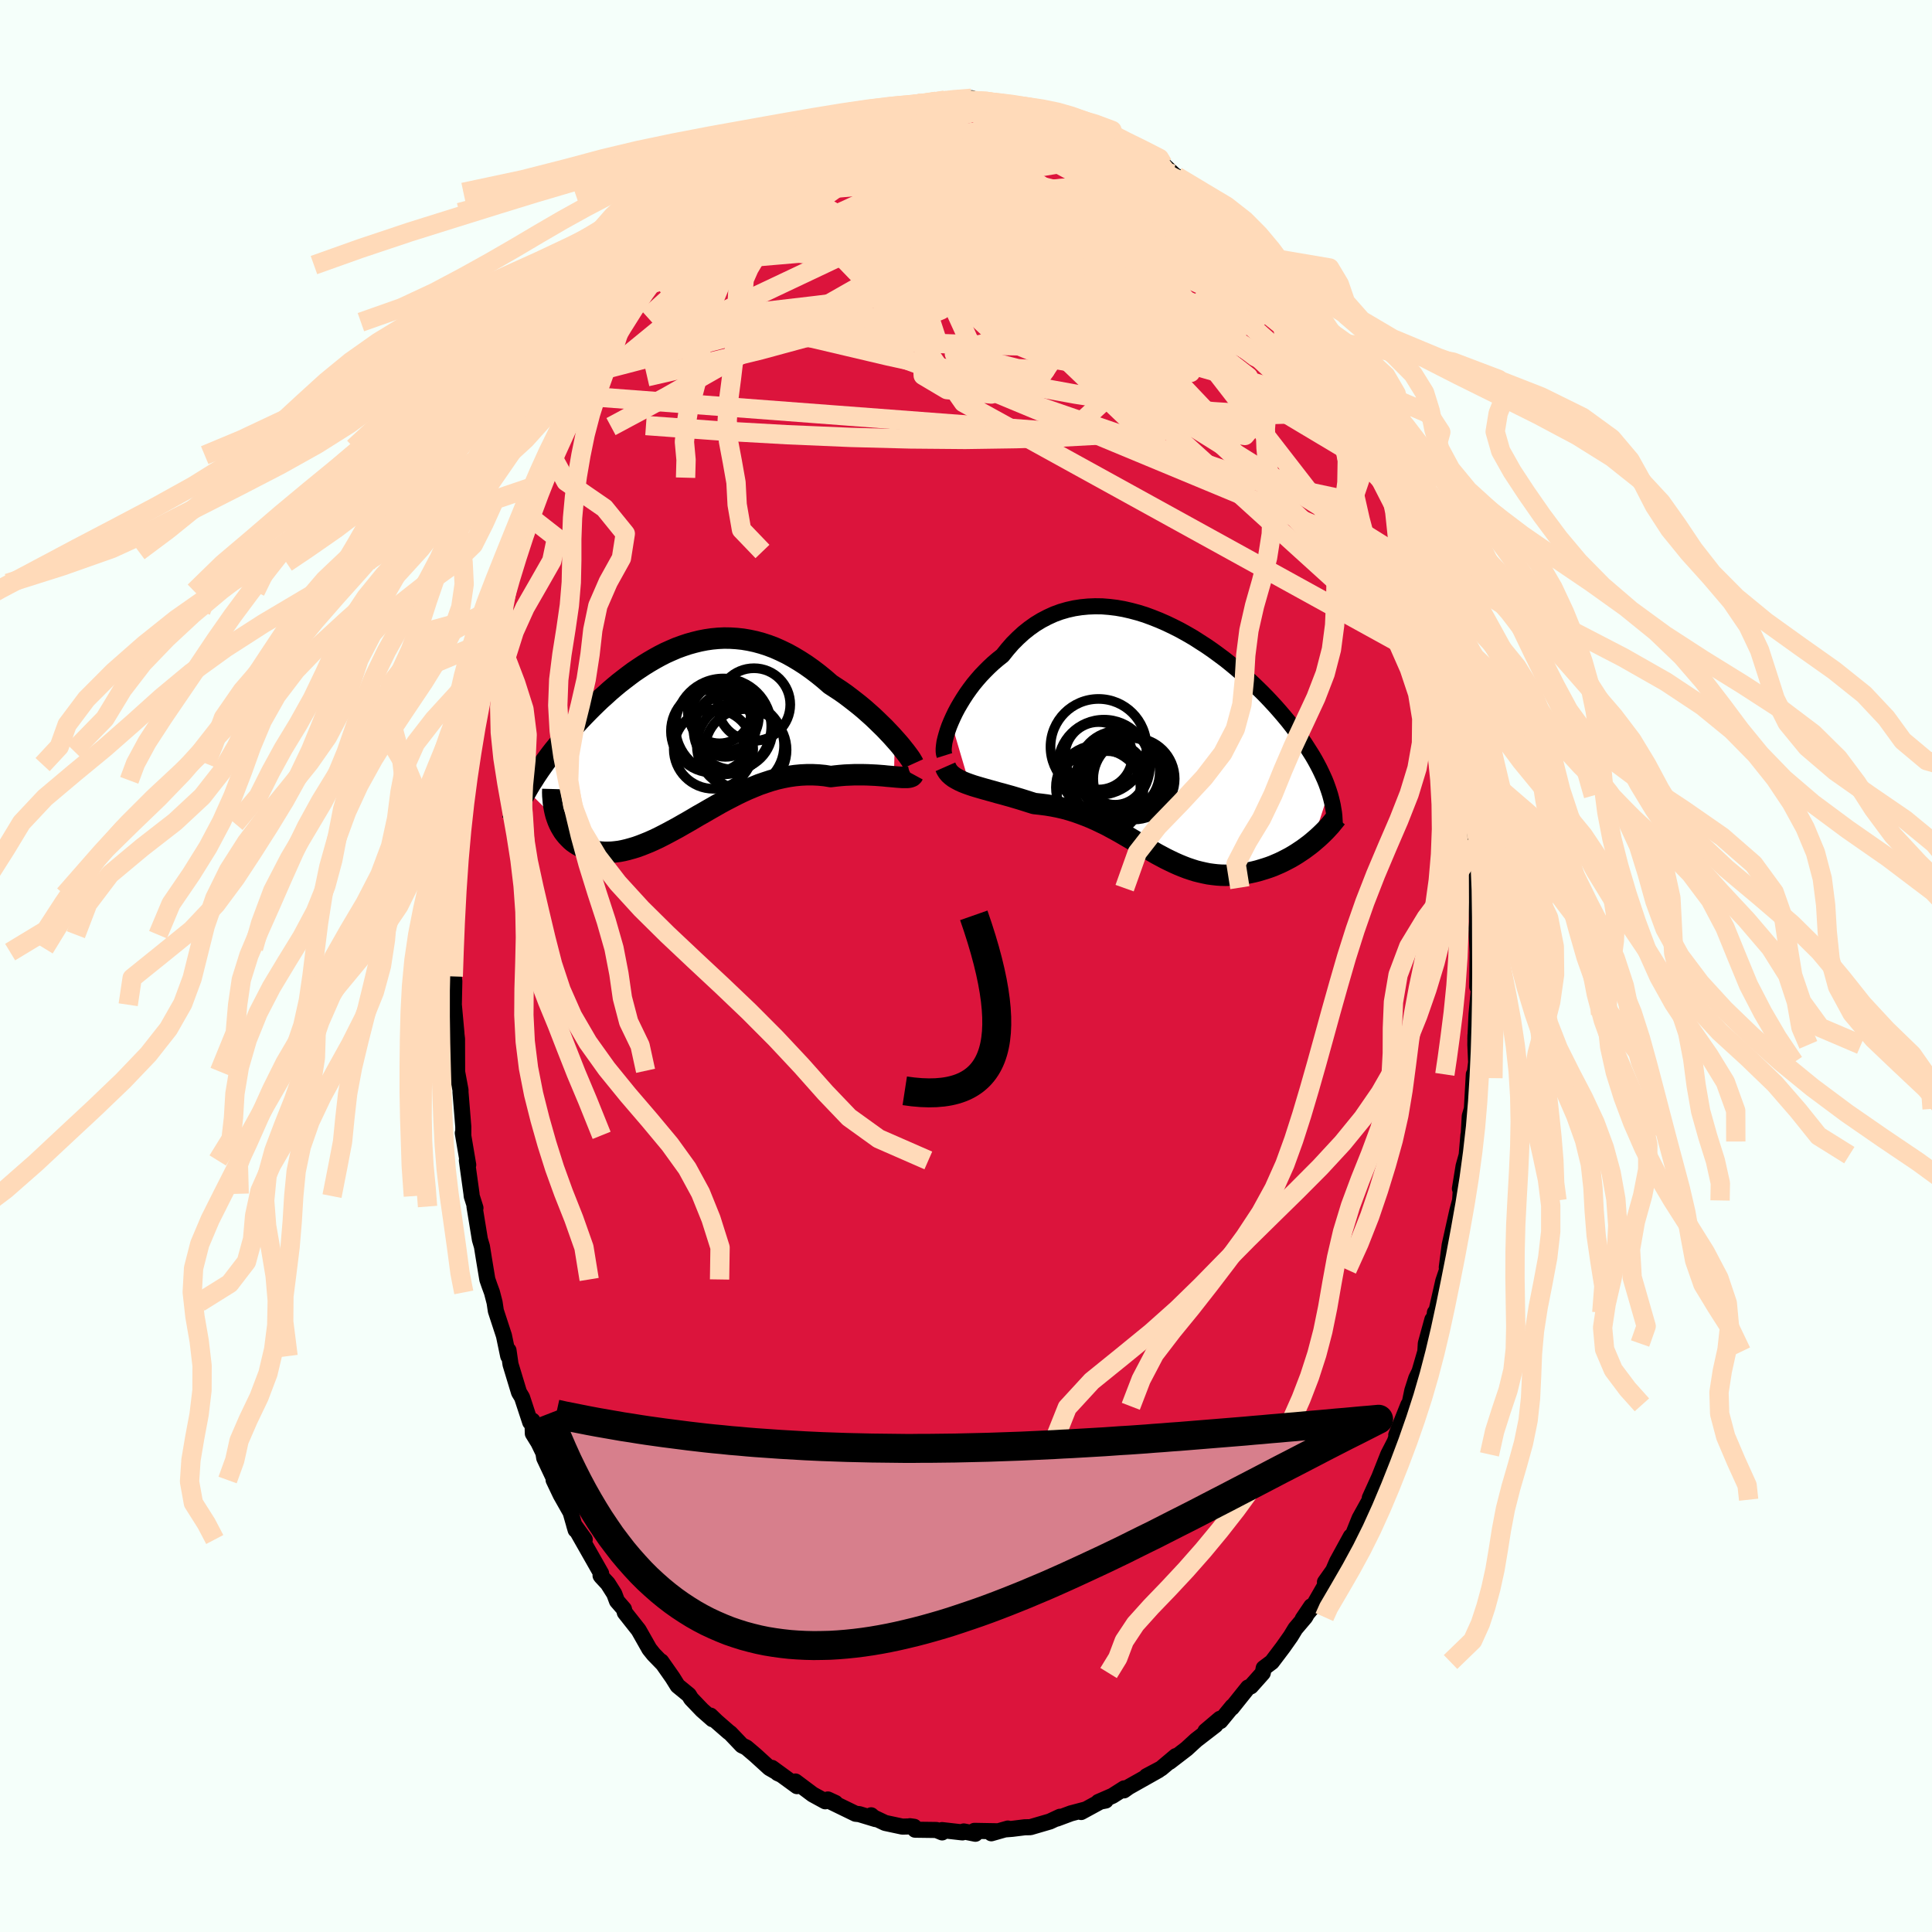 <svg viewBox="-100 -100 200 200" xmlns="http://www.w3.org/2000/svg" width="500" height="500" id="face-svg">
    <defs>
      <clipPath id="leftEyeClipPath">
        <polyline points="22,0.44 21.67,0.07 21.31,-0.31 20.94,-0.7 20.54,-1.09 20.13,-1.49 19.71,-1.89 19.27,-2.28 18.82,-2.68 18.35,-3.07 17.87,-3.45 17.38,-3.83 16.89,-4.2 16.38,-4.56 15.86,-4.9 15.34,-5.24 14.72,-5.78 14.08,-6.3 13.45,-6.78 12.8,-7.24 12.15,-7.66 11.5,-8.05 10.85,-8.41 10.19,-8.73 9.54,-9.02 8.88,-9.27 8.23,-9.48 7.57,-9.66 6.92,-9.8 6.27,-9.91 5.62,-9.98 4.98,-10.02 4.34,-10.03 3.71,-10 3.07,-9.94 2.45,-9.85 1.83,-9.73 1.22,-9.58 0.61,-9.41 0.01,-9.21 -0.59,-8.99 -1.17,-8.74 -1.75,-8.48 -2.32,-8.19 -2.88,-7.88 -3.43,-7.56 -3.98,-7.22 -4.51,-6.87 -5.04,-6.51 -5.55,-6.13 -6.06,-5.74 -6.56,-5.35 -7.04,-4.95 -7.52,-4.54 -7.98,-4.12 -8.44,-3.71 -8.88,-3.29 -9.31,-2.87 -9.73,-2.45 -10.14,-2.03 -10.54,-1.61 -10.93,-1.19 -11.3,-0.77 -11.67,-0.36 -12.02,0.05 -12.36,0.45 -12.69,0.85 -13.01,1.25 -13.33,1.64 -13.63,2.03 -13.92,2.42 -14.2,2.8 -14.47,3.18 -14.74,3.56 -14.99,3.93 -15.23,4.29 -15.46,4.66 -15.69,5.01 -15.9,5.36 -16.1,5.71 -12.87,8.9 -12.75,9.18 -12.61,9.46 -12.46,9.72 -12.3,9.98 -12.12,10.22 -11.93,10.45 -11.73,10.66 -11.52,10.87 -11.3,11.06 -11.06,11.23 -10.81,11.39 -10.55,11.54 -10.28,11.67 -10,11.78 -9.71,11.88 -9.4,11.97 -9.08,12.04 -8.75,12.09 -8.4,12.13 -8.05,12.15 -7.68,12.15 -7.3,12.14 -6.91,12.1 -6.51,12.05 -6.1,11.97 -5.68,11.87 -5.25,11.75 -4.81,11.62 -4.36,11.46 -3.9,11.28 -3.43,11.09 -2.96,10.88 -2.47,10.65 -1.98,10.4 -1.48,10.14 -0.98,9.87 -0.46,9.59 0.06,9.29 0.59,8.99 1.12,8.68 1.66,8.36 2.21,8.05 2.76,7.73 3.32,7.41 3.88,7.09 4.45,6.78 5.03,6.48 5.61,6.18 6.19,5.9 6.78,5.63 7.38,5.38 7.97,5.14 8.58,4.93 9.19,4.73 9.8,4.56 10.41,4.42 11.03,4.3 11.65,4.21 12.27,4.15 12.89,4.12 13.51,4.12 14.13,4.15 14.75,4.21 15.37,4.31 15.87,4.25 16.36,4.2 16.85,4.16 17.33,4.14 17.81,4.12 18.27,4.12 18.73,4.12 19.17,4.13 19.61,4.15 20.03,4.17 20.44,4.2 20.83,4.23 21.21,4.27 21.57,4.3 21.91,4.33" />
      </clipPath>
      <clipPath id="rightEyeClipPath">
        <polyline points="-22.03,-1.88 -21.82,-2.35 -21.59,-2.83 -21.33,-3.32 -21.05,-3.8 -20.75,-4.29 -20.43,-4.78 -20.09,-5.26 -19.73,-5.74 -19.35,-6.2 -18.95,-6.66 -18.53,-7.1 -18.1,-7.53 -17.65,-7.95 -17.18,-8.35 -16.7,-8.73 -16.19,-9.37 -15.66,-9.98 -15.1,-10.54 -14.52,-11.07 -13.93,-11.54 -13.31,-11.98 -12.67,-12.37 -12.02,-12.71 -11.36,-13.01 -10.68,-13.26 -9.99,-13.46 -9.28,-13.62 -8.57,-13.73 -7.85,-13.8 -7.12,-13.83 -6.38,-13.82 -5.64,-13.76 -4.9,-13.67 -4.16,-13.54 -3.42,-13.37 -2.67,-13.17 -1.93,-12.94 -1.2,-12.67 -0.47,-12.38 0.26,-12.06 0.97,-11.72 1.68,-11.36 2.38,-10.97 3.07,-10.57 3.74,-10.14 4.41,-9.71 5.06,-9.26 5.69,-8.8 6.32,-8.33 6.92,-7.85 7.51,-7.36 8.08,-6.87 8.64,-6.38 9.18,-5.88 9.7,-5.38 10.2,-4.89 10.69,-4.39 11.15,-3.9 11.6,-3.41 12.03,-2.92 12.44,-2.44 12.84,-1.96 13.21,-1.49 13.57,-1.02 13.92,-0.56 14.24,-0.11 14.56,0.34 14.85,0.79 15.13,1.23 15.4,1.66 15.65,2.09 15.88,2.51 16.1,2.93 16.3,3.34 16.49,3.75 16.67,4.15 16.83,4.55 16.97,4.94 17.1,5.32 15.37,10.63 15.07,10.87 14.76,11.1 14.45,11.33 14.12,11.55 13.79,11.77 13.45,11.98 13.11,12.18 12.75,12.37 12.4,12.55 12.03,12.73 11.66,12.89 11.29,13.05 10.91,13.19 10.52,13.32 10.13,13.44 9.73,13.56 9.33,13.66 8.92,13.75 8.5,13.83 8.08,13.9 7.66,13.95 7.23,13.99 6.8,14.01 6.37,14.02 5.93,14.01 5.5,13.98 5.06,13.93 4.62,13.87 4.18,13.78 3.74,13.68 3.3,13.57 2.86,13.43 2.41,13.28 1.97,13.11 1.53,12.93 1.08,12.73 0.64,12.52 0.19,12.3 -0.26,12.06 -0.71,11.82 -1.16,11.56 -1.62,11.3 -2.08,11.03 -2.54,10.75 -3.01,10.47 -3.48,10.19 -3.96,9.91 -4.44,9.63 -4.94,9.35 -5.44,9.08 -5.94,8.81 -6.46,8.56 -6.98,8.31 -7.52,8.07 -8.06,7.85 -8.62,7.64 -9.18,7.44 -9.76,7.26 -10.34,7.1 -10.94,6.96 -11.55,6.84 -12.16,6.74 -12.79,6.66 -13.42,6.59 -13.9,6.44 -14.37,6.29 -14.85,6.14 -15.32,6 -15.79,5.86 -16.26,5.73 -16.72,5.6 -17.18,5.48 -17.63,5.35 -18.07,5.23 -18.5,5.11 -18.92,4.99 -19.33,4.87 -19.73,4.75 -20.11,4.62" />
      </clipPath>
      <filter id="fuzzy">
        <feTurbulence id="turbulence" baseFrequency="0.05" numOctaves="3" type="noise" result="noise" />
        <feDisplacementMap in="SourceGraphic" in2="noise" scale="2" />
      </filter>
      <linearGradient id="rainbowGradient" x1="0%" y1="0%" x2="100%" y2="0%">
        <stop offset="0%" style="stop-color: [object Object]; stop-opacity: 1" />
        <stop offset="50%" style="stop-color: [object Object]; stop-opacity: 1" />
        <stop offset="100%" style="stop-color: [object Object]; stop-opacity: 1" />
      </linearGradient>
    </defs>
    <rect x="-100" y="-100" width="100%" height="100%" fill="rgb(245, 255, 250)" />
    <polyline id="faceContour" points="52.93,2.16 53.09,2.29 53.1,2.26 52.85,5.01 52.73,7.59 52.74,7.17 52.73,8.16 52.81,9.97 52.61,11.61 52.57,11.22 52.37,14.79 52.15,15.54 52,18.17 52.01,17.5 51.83,19.58 51.51,20.72 51.13,23.05 51.27,22.47 51.15,24.27 50.86,25.35 50.59,26.56 50.07,28.89 49.77,31.2 49.81,31.43 49.41,32.61 48.56,36.34 48.54,35.88 48.39,37.17 48.28,36.6 47.6,39.08 47.55,39.92 46.95,41.98 46.61,42.68 46.2,43.96 45.86,45.58 45.79,45.43 44.54,48.55 44.8,48.06 44.39,49.24 43.71,50.56 42.78,52.91 41.8,55.07 41.94,55.19 41.81,55.25 40.74,57.18 39.84,59.42 40.03,58.94 39.84,59.05 38.41,61.66 38.01,62.58 37.16,63.78 37.34,63.83 35.91,66.32 34.85,67.6 35.74,66.28 35.11,67.4 34.1,68.59 33.62,69.38 32.81,70.53 31.66,72.05 30.82,72.68 30.72,73.19 29.49,74.57 29.2,74.69 27.52,76.79 27.58,76.65 26.33,78.17 26.29,77.93 24.79,79.2 25.83,78.58 23.82,80.13 22.84,81.03 21.07,82.39 21.72,81.79 20.2,83.07 18.69,83.87 19.01,83.76 19.93,83.25 16.84,84.99 16.35,85.34 16.38,85.13 15.17,85.9 13.7,86.54 14.46,86.39 13.92,86.49 11.92,87.58 12.37,87.32 10.86,87.72 9.41,88.26 9.73,88.07 8.68,88.56 6.66,89.15 6.08,89.16 4.79,89.32 4.16,89.37 4.34,89.29 2.62,89.78 3.12,89.57 0.87,89.53 0.97,89.83 -0.23,89.59 -0.37,89.69 -2.48,89.45 -2.47,89.69 -3.07,89.44 -5.27,89.41 -5.37,89.11 -5.81,89.05 -5.75,89.07 -6.59,89.09 -8.37,88.71 -9.68,88.09 -9.82,87.92 -9.37,88.31 -11.05,87.8 -11.43,87.76 -14.31,86.36 -13.52,86.64 -14.3,86.28 -14.57,86.47 -15.87,85.76 -17.66,84.42 -17.5,84.9 -20.09,83.01 -19.5,83.55 -19.11,83.73 -20.35,83.02 -21.81,81.69 -22.74,80.9 -23.2,80.68 -24.4,79.42 -24.58,79.29 -25.83,78.2 -26.45,77.6 -26.25,77.97 -27.32,77.03 -28.45,75.85 -28.69,75.46 -29.85,74.51 -30.38,73.66 -31.55,71.99 -31.37,72.25 -32.34,71.25 -32.78,70.7 -33.89,68.74 -35.32,66.93 -35.41,66.57 -36.13,65.74 -36.41,64.99 -37.08,63.93 -37.75,63.21 -37.83,63.1 -37.77,62.88 -40.19,58.62 -39.47,59.37 -40.57,57.84 -40.41,58.38 -40.93,56.56 -41.96,54.74 -42.69,53.21 -42.21,54.01 -43.66,50.94 -43.75,50.39 -44.26,49.34 -44.84,48.4 -44.88,47.06 -45.11,47.23 -45.96,44.65 -46.27,44.14 -47.15,41.24 -47.36,39.79 -47.39,40.38 -47.83,38.27 -48.67,35.7 -48.8,34.83 -49.07,33.79 -49.32,33.11 -49.55,32.45 -49.9,30.34 -50.11,29.03 -50.32,28.32 -50.88,24.9 -50.78,25.05 -51.17,23.82 -51.19,23.58 -51.67,20.13 -51.53,20.59 -52.09,17.29 -52.04,17.53 -52.04,16.63 -52.33,13.06 -52.33,12.84 -52.7,10.85 -52.68,10.92 -52.69,7.55 -52.92,5.62 -52.75,6.96 -53.02,4.01 -52.97,1.57 -53.07,0.76 -53.08,1.08 -53.07,-1.44 -52.99,-1.82 -52.86,-3.24 -52.94,-3.88 -52.92,-6.28 -52.77,-7.37 -52.49,-10.73 -52.48,-13.37 -52.43,-12.81 -52.39,-14.73 -52.24,-14.04 -51.83,-17.76 -51.79,-19.22 -51.46,-20.85 -51.51,-20.96 -51.25,-22.45 -51.37,-22.29 -50.76,-25.19 -50.74,-25.54 -50.63,-26.27 -49.74,-30.27 -49.5,-32.15 -49.92,-30.22 -49.14,-33.79 -48.69,-35.64 -48.05,-37.66 -48.19,-36.7 -47.42,-39.62 -47.71,-38.77 -46.81,-41.76 -46.7,-42 -46.49,-42.91 -46.15,-44.39 -46.1,-44.24 -45.22,-46.55 -44.06,-49.66 -43.66,-50.55 -43.93,-49.92 -42.78,-52.67 -42.75,-52.88 -42.38,-53.82 -42.52,-53.65 -40.99,-56.61 -40.77,-57.6 -40.11,-58.53 -39.82,-59.02 -38.77,-61.02 -38.3,-61.53 -38.5,-61.31 -37.58,-62.86 -37.09,-64.14 -35.68,-66.44 -35.57,-66.65 -34.29,-68.6 -34.45,-68.15 -32.59,-70.85 -33.24,-69.48 -32.49,-70.64 -31.24,-72.4 -31.73,-71.83 -31.01,-72.56 -30.72,-73.26 -29.92,-74.1 -28.97,-74.92 -27.44,-76.59 -26.28,-77.91 -26.05,-78 -25.37,-78.89 -24.91,-79.39 -24.32,-79.61 -23.84,-80.09 -21.85,-81.72 -22.3,-81.45 -20.94,-82.34 -20.16,-82.91 -20.42,-82.88 -18.11,-84.12 -18.28,-84.45 -17.59,-84.52 -16.03,-85.46 -16.11,-85.45 -14.83,-85.95 -14.4,-86.15 -12.66,-87.16 -13.64,-86.67 -12.83,-87.18 -10.89,-87.74 -9.42,-88.28 -8.24,-88.4 -8.33,-88.69 -6.6,-89.12 -6.03,-88.95 -6.29,-88.91 -5.16,-89.28 -4.59,-89.33 -3.04,-89.52 -1.82,-89.63 -1.97,-89.59 -2.16,-89.64 0.4,-89.71 0.58,-89.83 1.43,-89.46 2.66,-89.52 3.01,-89.37 3.12,-89.33 4.98,-89.16 6.52,-88.95 6.59,-88.78 8.01,-88.54 8.94,-88.3 9.1,-88.42 10.69,-87.59 10.95,-87.81 10.86,-87.99 11.61,-87.43 13.76,-86.54 13.92,-86.64 15,-86.22 15.21,-85.65 15.32,-85.84 17.85,-84.39 17.11,-84.69 19.34,-83.42 19.38,-83.47 20.39,-82.99 21.46,-81.99 21.77,-81.59 21.81,-81.75 22.11,-81.42 24.09,-79.96 24.55,-79.41 25.14,-78.89 25.91,-78.51 27.73,-76.34 27.82,-76.08 28.05,-76 30.1,-73.98 29.72,-74.44 30.56,-73.46 31.71,-72.1 31.07,-72.48 33.26,-69.73 32.39,-71.22 33.05,-70.17 34.87,-67.65 34.71,-67.96 35.54,-66.8 36.45,-64.92 36.68,-64.9 38.46,-61.62 37.87,-62.79 38.93,-61.01 39.25,-60.71 40.09,-58.83 40.53,-57.8 40.78,-57.26 40.76,-57.32 41.81,-54.89 42.26,-54.28 42.52,-53.5 43.46,-50.98 43.53,-50.97 44.19,-49.89 44.75,-48.35 45.54,-46.3 45.31,-46.7 45.97,-44.98 46.66,-43.04 47.2,-41 47.05,-41.3 48.02,-38.44 48.05,-38.19 48.21,-37.94 48.63,-35.57 49.5,-32.45 48.97,-34.22 49.7,-30.78 50.13,-28.97 50.09,-29.13 50.44,-27.55 50.93,-25.75 50.98,-24.69 51.37,-23.04 51.18,-24.05 51.6,-20.9 51.95,-18.5 51.7,-19.77 52,-17.65 52.43,-12.78 52.27,-14.4 52.44,-14.22 52.45,-12.91 52.5,-10.61 52.86,-8.06 52.72,-8.11 52.96,-3.41 52.95,-5.13 52.84,-3.93 52.96,-1.44 52.93,2.16 53.09,2.29" fill="rgb(220, 20, 60)" stroke="black" stroke-width="1.667" stroke-linejoin="round" filter="url(#fuzzy)" />
    <g transform="translate(20.48 -23.41)">
      <polyline id="rightCountour" points="-22.03,-1.88 -21.82,-2.35 -21.59,-2.83 -21.33,-3.32 -21.05,-3.8 -20.75,-4.29 -20.43,-4.78 -20.09,-5.26 -19.73,-5.74 -19.35,-6.2 -18.95,-6.66 -18.53,-7.1 -18.1,-7.53 -17.65,-7.95 -17.18,-8.35 -16.7,-8.73 -16.19,-9.37 -15.66,-9.98 -15.1,-10.54 -14.52,-11.07 -13.93,-11.54 -13.31,-11.98 -12.67,-12.37 -12.02,-12.71 -11.36,-13.01 -10.68,-13.26 -9.99,-13.46 -9.28,-13.62 -8.57,-13.73 -7.85,-13.8 -7.12,-13.83 -6.38,-13.82 -5.64,-13.76 -4.9,-13.67 -4.16,-13.54 -3.42,-13.37 -2.67,-13.17 -1.93,-12.94 -1.2,-12.67 -0.47,-12.38 0.26,-12.06 0.97,-11.72 1.68,-11.36 2.38,-10.97 3.07,-10.57 3.74,-10.14 4.41,-9.71 5.06,-9.26 5.69,-8.8 6.32,-8.33 6.92,-7.85 7.51,-7.36 8.08,-6.87 8.64,-6.38 9.18,-5.88 9.7,-5.38 10.2,-4.89 10.69,-4.39 11.15,-3.9 11.6,-3.41 12.03,-2.92 12.44,-2.44 12.84,-1.96 13.21,-1.49 13.57,-1.02 13.92,-0.56 14.24,-0.11 14.56,0.34 14.85,0.79 15.13,1.23 15.4,1.66 15.65,2.09 15.88,2.51 16.1,2.93 16.3,3.34 16.49,3.75 16.67,4.15 16.83,4.55 16.97,4.94 17.1,5.32 15.37,10.63 15.07,10.87 14.76,11.1 14.45,11.33 14.12,11.55 13.79,11.77 13.45,11.98 13.11,12.18 12.75,12.37 12.4,12.55 12.03,12.73 11.66,12.89 11.29,13.05 10.91,13.19 10.52,13.32 10.13,13.44 9.73,13.56 9.33,13.66 8.92,13.75 8.5,13.83 8.08,13.9 7.66,13.95 7.23,13.99 6.8,14.01 6.37,14.02 5.93,14.01 5.5,13.98 5.06,13.93 4.62,13.87 4.18,13.78 3.74,13.68 3.3,13.57 2.86,13.43 2.41,13.28 1.97,13.11 1.53,12.93 1.08,12.73 0.64,12.52 0.19,12.3 -0.26,12.06 -0.71,11.82 -1.16,11.56 -1.62,11.3 -2.08,11.03 -2.54,10.75 -3.01,10.47 -3.48,10.19 -3.96,9.91 -4.44,9.63 -4.94,9.35 -5.44,9.08 -5.94,8.81 -6.46,8.56 -6.98,8.31 -7.52,8.07 -8.06,7.85 -8.62,7.64 -9.18,7.44 -9.76,7.26 -10.34,7.1 -10.94,6.96 -11.55,6.84 -12.16,6.74 -12.79,6.66 -13.42,6.59 -13.9,6.44 -14.37,6.29 -14.85,6.14 -15.32,6 -15.79,5.86 -16.26,5.73 -16.72,5.6 -17.18,5.48 -17.63,5.35 -18.07,5.23 -18.5,5.11 -18.92,4.99 -19.33,4.87 -19.73,4.75 -20.11,4.62" fill="white" stroke="white" stroke-width="0" stroke-linejoin="round" filter="url(#fuzzy)" />
    </g>
    <g transform="translate(-29.37 -23.92)">
      <polyline id="leftCountour" points="22,0.44 21.67,0.07 21.31,-0.31 20.94,-0.7 20.54,-1.09 20.13,-1.49 19.71,-1.89 19.27,-2.28 18.82,-2.68 18.35,-3.07 17.87,-3.45 17.38,-3.83 16.89,-4.2 16.38,-4.56 15.86,-4.9 15.34,-5.24 14.72,-5.78 14.08,-6.3 13.45,-6.78 12.8,-7.24 12.15,-7.66 11.5,-8.05 10.85,-8.41 10.19,-8.73 9.54,-9.02 8.88,-9.27 8.23,-9.48 7.57,-9.66 6.92,-9.8 6.27,-9.91 5.62,-9.98 4.98,-10.02 4.34,-10.03 3.71,-10 3.07,-9.94 2.45,-9.85 1.83,-9.73 1.22,-9.58 0.61,-9.41 0.01,-9.21 -0.59,-8.99 -1.17,-8.74 -1.75,-8.48 -2.32,-8.19 -2.88,-7.88 -3.43,-7.56 -3.98,-7.22 -4.51,-6.87 -5.04,-6.51 -5.55,-6.13 -6.06,-5.74 -6.56,-5.35 -7.04,-4.95 -7.52,-4.54 -7.98,-4.12 -8.44,-3.71 -8.88,-3.29 -9.31,-2.87 -9.73,-2.45 -10.14,-2.03 -10.54,-1.61 -10.93,-1.19 -11.3,-0.77 -11.67,-0.36 -12.02,0.05 -12.36,0.45 -12.69,0.85 -13.01,1.25 -13.33,1.64 -13.63,2.03 -13.92,2.42 -14.2,2.8 -14.47,3.18 -14.74,3.56 -14.99,3.93 -15.23,4.29 -15.46,4.66 -15.69,5.01 -15.9,5.36 -16.1,5.71 -12.87,8.9 -12.75,9.18 -12.61,9.46 -12.46,9.72 -12.3,9.98 -12.12,10.22 -11.93,10.45 -11.73,10.66 -11.52,10.87 -11.3,11.06 -11.06,11.23 -10.81,11.39 -10.55,11.54 -10.28,11.67 -10,11.78 -9.71,11.88 -9.4,11.97 -9.08,12.04 -8.75,12.09 -8.4,12.13 -8.05,12.15 -7.68,12.15 -7.3,12.14 -6.91,12.1 -6.51,12.05 -6.1,11.97 -5.68,11.87 -5.25,11.75 -4.81,11.62 -4.36,11.46 -3.9,11.28 -3.43,11.09 -2.96,10.88 -2.47,10.65 -1.98,10.4 -1.48,10.14 -0.98,9.87 -0.46,9.59 0.06,9.29 0.59,8.99 1.12,8.68 1.66,8.36 2.21,8.05 2.76,7.73 3.32,7.41 3.88,7.09 4.45,6.78 5.03,6.48 5.61,6.18 6.19,5.9 6.78,5.63 7.38,5.38 7.97,5.14 8.58,4.93 9.19,4.73 9.8,4.56 10.41,4.42 11.03,4.3 11.65,4.21 12.27,4.15 12.89,4.12 13.51,4.12 14.13,4.15 14.75,4.21 15.37,4.31 15.87,4.25 16.36,4.2 16.85,4.16 17.33,4.14 17.81,4.12 18.27,4.12 18.73,4.12 19.17,4.13 19.61,4.15 20.03,4.17 20.44,4.2 20.83,4.23 21.21,4.27 21.57,4.3 21.91,4.33" fill="white" stroke="white" stroke-width="0" stroke-linejoin="round" filter="url(#fuzzy)" />
    </g>
    <g transform="translate(20.48 -23.41)">
      <polyline id="rightUpper" points="-22.7,1.62 -22.76,1.43 -22.79,1.19 -22.79,0.91 -22.76,0.6 -22.71,0.24 -22.62,-0.14 -22.51,-0.54 -22.38,-0.97 -22.22,-1.42 -22.03,-1.88 -21.82,-2.35 -21.59,-2.83 -21.33,-3.32 -21.05,-3.8 -20.75,-4.29 -20.43,-4.78 -20.09,-5.26 -19.73,-5.74 -19.35,-6.2 -18.95,-6.66 -18.53,-7.1 -18.1,-7.53 -17.65,-7.95 -17.18,-8.35 -16.7,-8.73 -16.19,-9.37 -15.66,-9.98 -15.1,-10.54 -14.52,-11.07 -13.93,-11.54 -13.31,-11.98 -12.67,-12.37 -12.02,-12.71 -11.36,-13.01 -10.68,-13.26 -9.99,-13.46 -9.28,-13.62 -8.57,-13.73 -7.85,-13.8 -7.12,-13.83 -6.38,-13.82 -5.64,-13.76 -4.9,-13.67 -4.16,-13.54 -3.42,-13.37 -2.67,-13.17 -1.93,-12.94 -1.2,-12.67 -0.47,-12.38 0.26,-12.06 0.97,-11.72 1.68,-11.36 2.38,-10.97 3.07,-10.57 3.74,-10.14 4.41,-9.71 5.06,-9.26 5.69,-8.8 6.32,-8.33 6.92,-7.85 7.51,-7.36 8.08,-6.87 8.64,-6.38 9.18,-5.88 9.7,-5.38 10.2,-4.89 10.69,-4.39 11.15,-3.9 11.6,-3.41 12.03,-2.92 12.44,-2.44 12.84,-1.96 13.21,-1.49 13.57,-1.02 13.92,-0.56 14.24,-0.11 14.56,0.34 14.85,0.79 15.13,1.23 15.4,1.66 15.65,2.09 15.88,2.51 16.1,2.93 16.3,3.34 16.49,3.75 16.67,4.15 16.83,4.55 16.97,4.94 17.1,5.32 17.22,5.7 17.32,6.07 17.41,6.44 17.49,6.8 17.55,7.16 17.61,7.51 17.65,7.86 17.67,8.2 17.69,8.54 17.69,8.88" fill="none" stroke="black" stroke-width="1.667" stroke-linejoin="round" filter="url(#fuzzy)" />
      <polyline id="rightLower" points="-22.61,2.79 -22.5,3.04 -22.35,3.28 -22.17,3.5 -21.96,3.69 -21.71,3.88 -21.44,4.04 -21.14,4.2 -20.82,4.35 -20.47,4.49 -20.11,4.62 -19.73,4.75 -19.33,4.87 -18.92,4.99 -18.5,5.11 -18.07,5.23 -17.63,5.35 -17.18,5.48 -16.72,5.6 -16.26,5.73 -15.79,5.86 -15.32,6 -14.85,6.14 -14.37,6.29 -13.9,6.44 -13.42,6.59 -12.79,6.66 -12.16,6.74 -11.55,6.84 -10.94,6.96 -10.34,7.1 -9.76,7.26 -9.18,7.44 -8.62,7.64 -8.06,7.85 -7.52,8.07 -6.98,8.31 -6.46,8.56 -5.94,8.81 -5.44,9.08 -4.94,9.35 -4.44,9.63 -3.96,9.91 -3.48,10.19 -3.01,10.47 -2.54,10.75 -2.08,11.03 -1.62,11.3 -1.16,11.56 -0.71,11.82 -0.26,12.06 0.19,12.3 0.64,12.52 1.08,12.73 1.53,12.93 1.97,13.11 2.41,13.28 2.86,13.43 3.3,13.57 3.74,13.68 4.18,13.78 4.62,13.87 5.06,13.93 5.5,13.98 5.93,14.01 6.37,14.02 6.8,14.01 7.23,13.99 7.66,13.95 8.08,13.9 8.5,13.83 8.92,13.75 9.33,13.66 9.73,13.56 10.13,13.44 10.52,13.32 10.91,13.19 11.29,13.05 11.66,12.89 12.03,12.73 12.4,12.55 12.75,12.37 13.11,12.18 13.45,11.98 13.79,11.77 14.12,11.55 14.45,11.33 14.76,11.1 15.07,10.87 15.37,10.63 15.66,10.38 15.94,10.14 16.22,9.88 16.48,9.63 16.74,9.37 16.98,9.11 17.22,8.85 17.44,8.58 17.66,8.31 17.87,8.05" fill="none" stroke="black" stroke-width="2.222" stroke-linejoin="round" filter="url(#fuzzy)" />
      <circle r="4.758" cx="-6.197" cy="2.669" stroke="black" fill="none" stroke-width="1.0" filter="url(#fuzzy)" clip-path="url(#rightEyeClipPath)" /><circle r="3.492" cx="-6.757" cy="1.649" stroke="black" fill="none" stroke-width="1.0" filter="url(#fuzzy)" clip-path="url(#rightEyeClipPath)" /><circle r="4.474" cx="-6.597" cy="5.454" stroke="black" fill="none" stroke-width="1.0" filter="url(#fuzzy)" clip-path="url(#rightEyeClipPath)" /><circle r="4.26" cx="-4.687" cy="3.329" stroke="black" fill="none" stroke-width="1.0" filter="url(#fuzzy)" clip-path="url(#rightEyeClipPath)" /><circle r="4.97" cx="-6.762" cy="0.734" stroke="black" fill="none" stroke-width="1.0" filter="url(#fuzzy)" clip-path="url(#rightEyeClipPath)" /><circle r="4.216" cx="-3.092" cy="4.029" stroke="black" fill="none" stroke-width="1.0" filter="url(#fuzzy)" clip-path="url(#rightEyeClipPath)" /><circle r="3.134" cx="-5.042" cy="3.584" stroke="black" fill="none" stroke-width="1.0" filter="url(#fuzzy)" clip-path="url(#rightEyeClipPath)" /><circle r="4.376" cx="-6.797" cy="4.919" stroke="black" fill="none" stroke-width="1.0" filter="url(#fuzzy)" clip-path="url(#rightEyeClipPath)" /><circle r="4.236" cx="-3.952" cy="3.904" stroke="black" fill="none" stroke-width="1.0" filter="url(#fuzzy)" clip-path="url(#rightEyeClipPath)" /><circle r="3.506" cx="-5.867" cy="4.669" stroke="black" fill="none" stroke-width="1.0" filter="url(#fuzzy)" clip-path="url(#rightEyeClipPath)" />
      </g>
    <g transform="translate(-29.37 -23.92)">
      <polyline id="leftUpper" points="23.91,2.98 23.86,2.87 23.77,2.72 23.66,2.53 23.51,2.31 23.32,2.05 23.11,1.77 22.87,1.47 22.61,1.14 22.32,0.8 22,0.44 21.67,0.07 21.31,-0.31 20.94,-0.7 20.54,-1.09 20.13,-1.49 19.71,-1.89 19.27,-2.28 18.82,-2.68 18.35,-3.07 17.87,-3.45 17.38,-3.83 16.89,-4.2 16.38,-4.56 15.86,-4.9 15.34,-5.24 14.72,-5.78 14.08,-6.3 13.45,-6.78 12.8,-7.24 12.15,-7.66 11.5,-8.05 10.85,-8.41 10.19,-8.73 9.54,-9.02 8.88,-9.27 8.23,-9.48 7.57,-9.66 6.92,-9.8 6.27,-9.91 5.62,-9.98 4.98,-10.02 4.34,-10.03 3.71,-10 3.07,-9.94 2.45,-9.85 1.83,-9.73 1.22,-9.58 0.61,-9.41 0.01,-9.21 -0.59,-8.99 -1.17,-8.74 -1.75,-8.48 -2.32,-8.19 -2.88,-7.88 -3.43,-7.56 -3.98,-7.22 -4.51,-6.87 -5.04,-6.51 -5.55,-6.13 -6.06,-5.74 -6.56,-5.35 -7.04,-4.95 -7.52,-4.54 -7.98,-4.12 -8.44,-3.71 -8.88,-3.29 -9.31,-2.87 -9.73,-2.45 -10.14,-2.03 -10.54,-1.61 -10.93,-1.19 -11.3,-0.77 -11.67,-0.36 -12.02,0.05 -12.36,0.45 -12.69,0.85 -13.01,1.25 -13.33,1.64 -13.63,2.03 -13.92,2.42 -14.2,2.8 -14.47,3.18 -14.74,3.56 -14.99,3.93 -15.23,4.29 -15.46,4.66 -15.69,5.01 -15.9,5.36 -16.1,5.71 -16.29,6.05 -16.48,6.39 -16.65,6.72 -16.81,7.05 -16.97,7.37 -17.11,7.69 -17.24,8 -17.37,8.31 -17.49,8.61 -17.6,8.91" fill="none" stroke="black" stroke-width="2.222" stroke-linejoin="round" filter="url(#fuzzy)" />
      <polyline id="leftLower" points="23.91,4.08 23.85,4.19 23.76,4.28 23.63,4.34 23.46,4.38 23.27,4.4 23.05,4.4 22.8,4.4 22.52,4.38 22.23,4.36 21.91,4.33 21.57,4.3 21.21,4.27 20.83,4.23 20.44,4.2 20.03,4.17 19.61,4.15 19.17,4.13 18.73,4.12 18.27,4.12 17.81,4.12 17.33,4.14 16.85,4.16 16.36,4.2 15.87,4.25 15.37,4.31 14.75,4.21 14.13,4.15 13.51,4.12 12.89,4.12 12.27,4.15 11.65,4.21 11.03,4.3 10.41,4.42 9.8,4.56 9.19,4.73 8.58,4.93 7.97,5.14 7.38,5.38 6.78,5.63 6.19,5.9 5.61,6.18 5.03,6.48 4.45,6.78 3.88,7.09 3.32,7.41 2.76,7.73 2.21,8.05 1.66,8.36 1.12,8.68 0.59,8.99 0.06,9.29 -0.46,9.59 -0.98,9.87 -1.48,10.14 -1.98,10.4 -2.47,10.65 -2.96,10.88 -3.43,11.09 -3.9,11.28 -4.36,11.46 -4.81,11.62 -5.25,11.75 -5.68,11.87 -6.1,11.97 -6.51,12.05 -6.91,12.1 -7.3,12.14 -7.68,12.15 -8.05,12.15 -8.4,12.13 -8.75,12.09 -9.08,12.04 -9.4,11.97 -9.71,11.88 -10,11.78 -10.28,11.67 -10.55,11.54 -10.81,11.39 -11.06,11.23 -11.3,11.06 -11.52,10.87 -11.73,10.66 -11.93,10.45 -12.12,10.22 -12.3,9.98 -12.46,9.72 -12.61,9.46 -12.75,9.18 -12.87,8.9 -12.98,8.6 -13.08,8.3 -13.16,7.99 -13.23,7.67 -13.29,7.34 -13.34,7 -13.37,6.66 -13.4,6.31 -13.41,5.96 -13.4,5.6" fill="none" stroke="black" stroke-width="2.222" stroke-linejoin="round" filter="url(#fuzzy)" />
      <circle r="3.544" cx="4.378" cy="-1.861" stroke="black" fill="none" stroke-width="1.0" filter="url(#fuzzy)" clip-path="url(#leftEyeClipPath)" /><circle r="4.082" cx="5.248" cy="-0.506" stroke="black" fill="none" stroke-width="1.0" filter="url(#fuzzy)" clip-path="url(#leftEyeClipPath)" /><circle r="3.76" cx="7.418" cy="-3.146" stroke="black" fill="none" stroke-width="1.0" filter="url(#fuzzy)" clip-path="url(#leftEyeClipPath)" /><circle r="3.28" cx="3.853" cy="-2.411" stroke="black" fill="none" stroke-width="1.0" filter="url(#fuzzy)" clip-path="url(#leftEyeClipPath)" /><circle r="4.962" cx="4.248" cy="-0.881" stroke="black" fill="none" stroke-width="1.0" filter="url(#fuzzy)" clip-path="url(#leftEyeClipPath)" /><circle r="4.304" cx="3.128" cy="-0.401" stroke="black" fill="none" stroke-width="1.0" filter="url(#fuzzy)" clip-path="url(#leftEyeClipPath)" /><circle r="4.228" cx="6.568" cy="1.549" stroke="black" fill="none" stroke-width="1.0" filter="url(#fuzzy)" clip-path="url(#leftEyeClipPath)" /><circle r="4.112" cx="3.228" cy="1.464" stroke="black" fill="none" stroke-width="1.0" filter="url(#fuzzy)" clip-path="url(#leftEyeClipPath)" /><circle r="4.516" cx="6.023" cy="1.089" stroke="black" fill="none" stroke-width="1.0" filter="url(#fuzzy)" clip-path="url(#leftEyeClipPath)" /><circle r="3.168" cx="4.468" cy="-0.896" stroke="black" fill="none" stroke-width="1.0" filter="url(#fuzzy)" clip-path="url(#leftEyeClipPath)" />
    </g>
    <g id="hairs">
      <polyline points="-17.59,-84.52 -16.31,-85.04 -14.88,-85.12 -13.04,-84.99 -10.82,-84.7 -8.26,-84.26 -5.38,-83.69 -2.14,-83.01 1.44,-82.23 5.29,-81.34 9.3,-80.33 13.39,-79.19 17.52,-77.96 21.67,-76.7 25.75,-75.49" fill="none" stroke="rgb(255, 218, 185)" stroke-width="2" stroke-linejoin="round" filter="url(#fuzzy)" /><polyline points="-23.84,-80.09 -22.48,-81.1 -21.39,-81.67 -20.13,-82.15 -18.66,-82.62 -16.99,-83.08 -15.15,-83.53 -13.18,-83.96 -11.12,-84.37 -9,-84.75 -6.85,-85.12 -4.68,-85.48 -2.51,-85.82 -0.37,-86.15 1.73,-86.46 3.77,-86.77 5.69,-87.1 7.46,-87.45 9.1,-87.77" fill="none" stroke="rgb(255, 218, 185)" stroke-width="2" stroke-linejoin="round" filter="url(#fuzzy)" /><polyline points="19.38,-83.47 20.22,-82.88 20.68,-82.31 20.81,-81.82 20.73,-81.3 20.53,-80.69 20.17,-79.97 19.63,-79.16 18.86,-78.28 17.84,-77.37 16.53,-76.43 14.91,-75.49 12.97,-74.55 10.68,-73.6 8.02,-72.63 5,-71.61 1.59,-70.52 -2.22,-69.34 -6.43,-68.05 -11.02,-66.66 -15.98,-65.21 -21.28,-63.77 -26.92,-62.4 -33.01,-61" fill="none" stroke="rgb(255, 218, 185)" stroke-width="2" stroke-linejoin="round" filter="url(#fuzzy)" /><polyline points="-18.11,-84.12 -17.94,-84.41 -17.37,-84.74 -16.7,-85.08 -16.08,-85.38 -15.58,-85.62 -15.21,-85.77 -15.02,-85.82 -15,-85.74 -15.13,-85.54 -15.45,-85.18 -16.02,-84.66 -16.89,-83.94 -18.14,-83.02 -19.77,-81.88 -21.8,-80.49 -24.31,-78.8" fill="none" stroke="rgb(255, 218, 185)" stroke-width="2" stroke-linejoin="round" filter="url(#fuzzy)" /><polyline points="-26.28,-77.91 -25.82,-78.26 -25.01,-78.86 -23.94,-79.55 -22.64,-80.32 -21.15,-81.17 -19.56,-82.07 -17.92,-82.98 -16.28,-83.87 -14.65,-84.72 -13.06,-85.54 -11.54,-86.31 -10.17,-87.02 -9.01,-87.64 -8.04,-88.15 -7.15,-88.56" fill="none" stroke="rgb(255, 218, 185)" stroke-width="2" stroke-linejoin="round" filter="url(#fuzzy)" /><polyline points="-12.66,-87.16 -12.95,-87.01 -12.37,-87.18 -11.51,-87.4 -10.72,-87.54 -10.16,-87.54 -9.87,-87.38 -9.82,-87.08 -9.99,-86.63 -10.37,-86.04 -10.95,-85.3 -11.71,-84.41 -12.71,-83.34 -13.97,-82.08 -15.52,-80.57 -17.39,-78.81 -19.57,-76.75 -22.06,-74.4 -24.88,-71.81 -28.01,-69.03 -31.46,-66.14 -35.32,-62.98" fill="none" stroke="rgb(255, 218, 185)" stroke-width="2" stroke-linejoin="round" filter="url(#fuzzy)" /><polyline points="-14.83,-85.95 -14.24,-86.26 -13.78,-86.49 -13.48,-86.55 -13.2,-86.5 -12.95,-86.32 -12.86,-85.98 -13.06,-85.44 -13.62,-84.66 -14.58,-83.63 -15.93,-82.32 -17.68,-80.74 -19.82,-78.85 -22.36,-76.63 -25.33,-74 -28.84,-70.87 -32.96,-67.14" fill="none" stroke="rgb(255, 218, 185)" stroke-width="2" stroke-linejoin="round" filter="url(#fuzzy)" /><polyline points="-22.3,-81.45 -21.1,-82.17 -19.89,-82.75 -18.47,-83.32 -16.82,-83.91 -14.99,-84.49 -13.02,-85.06 -10.93,-85.6 -8.78,-86.12 -6.6,-86.62 -4.46,-87.11 -2.42,-87.59 -0.54,-88.05 1.14,-88.48 2.48,-88.92" fill="none" stroke="rgb(255, 218, 185)" stroke-width="2" stroke-linejoin="round" filter="url(#fuzzy)" /><polyline points="-1.97,-89.59 -1.33,-89.55 -0.05,-89.31 1.36,-88.87 2.82,-88.24 4.38,-87.48 6.07,-86.58 7.9,-85.58 9.86,-84.47 11.92,-83.27 14.03,-82.01 16.15,-80.7 18.24,-79.37 20.27,-78.03 22.25,-76.71 24.15,-75.43 25.97,-74.22 27.71,-73.11 29.39,-72.06 30.98,-71.07 32.34,-70.24" fill="none" stroke="rgb(255, 218, 185)" stroke-width="2" stroke-linejoin="round" filter="url(#fuzzy)" /><polyline points="-26.28,-77.91 -25.92,-78.23 -25.41,-78.74 -24.83,-79.27 -24.2,-79.81 -23.55,-80.33 -22.95,-80.81 -22.43,-81.21 -22.02,-81.49 -21.74,-81.65 -21.63,-81.65 -21.7,-81.46 -21.99,-81.06 -22.52,-80.44 -23.28,-79.59 -24.27,-78.55 -25.45,-77.34 -26.85,-75.94 -28.52,-74.29 -30.64,-72.18" fill="none" stroke="rgb(255, 218, 185)" stroke-width="2" stroke-linejoin="round" filter="url(#fuzzy)" /><polyline points="39.25,-60.71 39.7,-59.32 39.56,-58.53 38.92,-58.04 37.86,-57.68 36.39,-57.39 34.47,-57.18 32.05,-57.1 29.08,-57.16 25.54,-57.39 21.41,-57.79 16.68,-58.38 11.37,-59.19 5.48,-60.26 -0.99,-61.59 -8.08,-63.15 -15.81,-64.97 -24.13,-67.29" fill="none" stroke="rgb(255, 218, 185)" stroke-width="2" stroke-linejoin="round" filter="url(#fuzzy)" /><polyline points="38.46,-61.62 38.26,-61.89 38.26,-61.34 38.1,-60.57 37.64,-59.79 36.85,-59.1 35.73,-58.49 34.3,-57.93 32.55,-57.4 30.48,-56.89 28.06,-56.42 25.27,-56 22.08,-55.62 18.49,-55.29 14.48,-55 10.05,-54.76 5.19,-54.59 -0.09,-54.51 -5.78,-54.56 -11.92,-54.72 -18.53,-55 -25.61,-55.4 -33.13,-55.95" fill="none" stroke="rgb(255, 218, 185)" stroke-width="2" stroke-linejoin="round" filter="url(#fuzzy)" /><polyline points="13.76,-86.54 14.07,-86.46 14.38,-86.2 14.59,-85.86 14.68,-85.47 14.62,-85.05 14.35,-84.63 13.79,-84.22 12.9,-83.83 11.65,-83.46 10,-83.11 7.94,-82.77 5.48,-82.44 2.63,-82.09 -0.62,-81.72 -4.28,-81.35 -8.42,-80.96 -13.11,-80.55 -18.43,-80.05" fill="none" stroke="rgb(255, 218, 185)" stroke-width="2" stroke-linejoin="round" filter="url(#fuzzy)" /><polyline points="1.43,-89.46 2.32,-89.46 2.99,-89.39 3.72,-89.29 4.51,-89.17 5.21,-89.05 5.74,-88.93 6.01,-88.83 6,-88.75 5.7,-88.7 5.08,-88.67 4.12,-88.67 2.76,-88.69 1,-88.7 -1.12,-88.71 -3.55,-88.75" fill="none" stroke="rgb(255, 218, 185)" stroke-width="2" stroke-linejoin="round" filter="url(#fuzzy)" /><polyline points="-14.83,-85.95 -14.11,-86.29 -13.28,-86.62 -12.32,-86.89 -11.11,-87.15 -9.67,-87.43 -8.14,-87.7 -6.61,-87.93 -5.14,-88.11 -3.75,-88.25 -2.43,-88.35 -1.18,-88.43 0.01,-88.51 1.16,-88.58 2.25,-88.65 3.25,-88.7 4.13,-88.74 4.85,-88.77 5.39,-88.81 5.73,-88.86 5.84,-88.93 5.67,-89.02" fill="none" stroke="rgb(255, 218, 185)" stroke-width="2" stroke-linejoin="round" filter="url(#fuzzy)" /><polyline points="9.1,-88.42 10.23,-87.9 11.05,-87.56 11.95,-87.13 13.06,-86.54 14.31,-85.86 15.58,-85.14 16.8,-84.41 17.96,-83.7 19.04,-83.03 20.03,-82.43 20.9,-81.93 21.59,-81.56 22.05,-81.34 22.24,-81.29 22.16,-81.4 21.91,-81.58" fill="none" stroke="rgb(255, 218, 185)" stroke-width="2" stroke-linejoin="round" filter="url(#fuzzy)" /><polyline points="31.07,-72.48 32.18,-71.05 32.41,-70.44 32.38,-69.79 32.15,-69.06 31.66,-68.3 30.87,-67.56 29.74,-66.86 28.25,-66.2 26.37,-65.62 24.1,-65.13 21.42,-64.74 18.35,-64.44 14.89,-64.25 11.03,-64.15 6.76,-64.17 2.07,-64.27 -3.05,-64.45 -8.62,-64.69 -14.68,-64.97 -21.24,-65.29 -28.3,-65.69" fill="none" stroke="rgb(255, 218, 185)" stroke-width="2" stroke-linejoin="round" filter="url(#fuzzy)" /><polyline points="37.87,-62.79 38.67,-61.47 39.26,-60.42 39.74,-59.47 40.09,-58.7 40.34,-58.11 40.49,-57.68 40.55,-57.4 40.5,-57.3 40.31,-57.42 39.95,-57.82 39.42,-58.54 38.68,-59.61 37.72,-61.07 36.51,-62.96 35.03,-65.32 33.26,-68.16 31.11,-71.52" fill="none" stroke="rgb(255, 218, 185)" stroke-width="2" stroke-linejoin="round" filter="url(#fuzzy)" /><polyline points="22.11,-81.42 23.4,-80.33 23.98,-79.56 24.2,-78.84 24.17,-78.09 23.83,-77.32 23.16,-76.56 22.12,-75.83 20.69,-75.12 18.87,-74.41 16.65,-73.7 14.04,-73 11.04,-72.31 7.65,-71.65 3.85,-71.01 -0.35,-70.37 -5,-69.71 -10.11,-69.04 -15.75,-68.35 -21.93,-67.63 -28.63,-66.91" fill="none" stroke="rgb(255, 218, 185)" stroke-width="2" stroke-linejoin="round" filter="url(#fuzzy)" /><polyline points="-12.83,-87.18 -11.18,-87.67 -9.93,-88.04 -9.01,-88.3 -8.32,-88.47 -7.8,-88.55 -7.43,-88.55 -7.18,-88.48 -7.03,-88.35 -6.98,-88.15 -7.07,-87.88 -7.32,-87.51 -7.75,-87.04 -8.38,-86.47 -9.21,-85.77 -10.27,-84.92 -11.6,-83.91 -13.23,-82.72 -15.17,-81.35 -17.4,-79.84 -19.86,-78.22 -22.53,-76.55 -25.42,-74.85 -28.61,-73.05" fill="none" stroke="rgb(255, 218, 185)" stroke-width="2" stroke-linejoin="round" filter="url(#fuzzy)" /><polyline points="-12.83,-87.18 -11.26,-87.62 -10.21,-87.83 -9.63,-87.82 -9.43,-87.59 -9.57,-87.13 -10.03,-86.44 -10.82,-85.51 -11.91,-84.31 -13.32,-82.82 -15.09,-80.99 -17.29,-78.81 -19.93,-76.28 -23,-73.44 -26.5,-70.31 -30.47,-66.8 -35.04,-62.81" fill="none" stroke="rgb(255, 218, 185)" stroke-width="2" stroke-linejoin="round" filter="url(#fuzzy)" /><polyline points="-28.97,-74.92 -27.66,-76.33 -26.64,-77.39 -25.78,-78.22 -24.98,-78.95 -24.17,-79.65 -23.32,-80.33 -22.45,-81.01 -21.61,-81.67 -20.83,-82.26 -20.15,-82.78 -19.6,-83.21 -19.18,-83.53 -18.92,-83.73 -18.84,-83.79 -18.96,-83.7 -19.3,-83.44 -19.88,-83.02 -20.7,-82.42 -21.87,-81.57" fill="none" stroke="rgb(255, 218, 185)" stroke-width="2" stroke-linejoin="round" filter="url(#fuzzy)" /><polyline points="27.73,-76.34 27.93,-76.06 28.35,-75.62 28.74,-75.15 28.98,-74.77 29.01,-74.48 28.82,-74.31 28.39,-74.28 27.72,-74.4 26.78,-74.7 25.56,-75.15 24.04,-75.76 22.2,-76.56 20.03,-77.56 17.5,-78.81 14.56,-80.34 11.14,-82.17 7.17,-84.33 2.63,-86.81" fill="none" stroke="rgb(255, 218, 185)" stroke-width="2" stroke-linejoin="round" filter="url(#fuzzy)" /><polyline points="-20.16,-82.91 -19.63,-83.19 -18.48,-83.62 -17.15,-83.96 -15.65,-84.19 -13.98,-84.34 -12.16,-84.43 -10.21,-84.46 -8.15,-84.46 -6,-84.41 -3.75,-84.35 -1.41,-84.28 1,-84.2 3.44,-84.14 5.85,-84.06 8.16,-83.96 10.37,-83.84 12.48,-83.67 14.56,-83.44 16.64,-83.15 18.69,-82.91" fill="none" stroke="rgb(255, 218, 185)" stroke-width="2" stroke-linejoin="round" filter="url(#fuzzy)" /><polyline points="38.93,-61.01 39.25,-60.4 39.39,-59.7 39.19,-59.31 38.66,-59.25 37.82,-59.44 36.66,-59.87 35.16,-60.54 33.28,-61.53 30.96,-62.87 28.2,-64.6 24.96,-66.74 21.25,-69.3 17.02,-72.3 12.18,-75.77 6.68,-79.7 0.53,-84.08" fill="none" stroke="rgb(255, 218, 185)" stroke-width="2" stroke-linejoin="round" filter="url(#fuzzy)" /><polyline points="36.68,-64.9 37.7,-63.04 38.16,-62.22 38.5,-61.57 38.77,-60.95 38.94,-60.4 38.97,-59.99 38.86,-59.73 38.62,-59.61 38.24,-59.63 37.72,-59.8 37.03,-60.14 36.16,-60.68 35.11,-61.45 33.84,-62.46 32.34,-63.73 30.6,-65.27 28.61,-67.08 26.38,-69.17 23.92,-71.54 21.2,-74.23 18.18,-77.27 14.81,-80.7 11.01,-84.53" fill="none" stroke="rgb(255, 218, 185)" stroke-width="2" stroke-linejoin="round" filter="url(#fuzzy)" /><polyline points="28.05,-76 29.31,-74.76 30,-74.04 30.58,-73.36 31.1,-72.69 31.54,-72.1 31.88,-71.64 32.1,-71.32 32.18,-71.16 32.09,-71.17 31.78,-71.42 31.19,-71.97 30.28,-72.88 29.02,-74.18 27.39,-75.91 25.23,-78.23" fill="none" stroke="rgb(255, 218, 185)" stroke-width="2" stroke-linejoin="round" filter="url(#fuzzy)" /><polyline points="29.72,-74.44 30.48,-73.52 31.03,-72.77 31.39,-72.21 31.61,-71.83 31.69,-71.59 31.63,-71.49 31.39,-71.53 30.92,-71.76 30.15,-72.24 29.05,-73.03 27.58,-74.17 25.69,-75.73 23.38,-77.76 20.67,-80.26 17.6,-83.21" fill="none" stroke="rgb(255, 218, 185)" stroke-width="2" stroke-linejoin="round" filter="url(#fuzzy)" /><polyline points="-6.6,-89.12 -6.26,-89.01 -5.96,-88.99 -5.56,-88.98 -5.15,-88.92 -4.85,-88.78 -4.75,-88.52 -4.88,-88.12 -5.24,-87.59 -5.8,-86.9 -6.6,-86.06 -7.63,-85.09 -8.93,-83.97 -10.49,-82.72 -12.34,-81.32 -14.49,-79.76 -16.98,-78.04 -19.85,-76.13 -23.17,-74.01 -26.96,-71.65 -31.19,-69.04" fill="none" stroke="rgb(255, 218, 185)" stroke-width="2" stroke-linejoin="round" filter="url(#fuzzy)" /><polyline points="8.94,-88.3 9.38,-88.15 9.8,-87.86 10,-87.52 10.04,-87.07 9.95,-86.5 9.7,-85.8 9.22,-84.99 8.46,-84.06 7.43,-83 6.1,-81.8 4.5,-80.45 2.59,-78.94 0.38,-77.31 -2.18,-75.56 -5.11,-73.7 -8.43,-71.72 -12.15,-69.59 -16.28,-67.27 -20.81,-64.72 -25.74,-61.91 -31.07,-58.88 -36.75,-55.84" fill="none" stroke="rgb(255, 218, 185)" stroke-width="2" stroke-linejoin="round" filter="url(#fuzzy)" /><polyline points="10.95,-87.81 11.21,-87.73 11.92,-87.38 12.68,-87.02 13.29,-86.7 13.71,-86.42 13.96,-86.15 14.08,-85.9 14.05,-85.66 13.86,-85.45 13.47,-85.28 12.82,-85.16 11.88,-85.11 10.65,-85.13 9.11,-85.23 7.28,-85.4 5.14,-85.62 2.66,-85.88 -0.22,-86.17 -3.65,-86.51 -7.79,-86.86" fill="none" stroke="rgb(255, 218, 185)" stroke-width="2" stroke-linejoin="round" filter="url(#fuzzy)" /><polyline points="47.2,-41 2.68,-59.5 -2.86,-71.67 -2.36,-77.95 -2.28,-81.53 -2.05,-83.55 -0.6,-83.66 2.72,-81.34 7.95,-76.83 14.19,-71.52 19.82,-67.32 23.46,-65.48 25.05,-65.62 25.85,-65.97 27.37,-65.02 29.96,-63.06 32.47,-62.01 33.91,-62.83 35.55,-62.51 40.21,-55.64 46.66,-43.04" fill="none" stroke="rgb(255, 218, 185)" stroke-width="2" stroke-linejoin="round" filter="url(#fuzzy)" /><polyline points="21.77,-81.59 7.91,-65.11 17.18,-56.24 19.59,-58.33 16.34,-63.7 13.16,-67.52 12.57,-69.54 13.86,-71.31 15.21,-73.79 15.3,-76.74 13.73,-79.28 10.78,-80.57 7,-80.25 3.15,-78.44 0.2,-75.62 -0.95,-72.5 -0.12,-69.8 1.5,-68.13 1.58,-67.86 -1.86,-68.98 -8.25,-71.15 -12.6,-73.35 -4.78,-73.36 33.05,-70.17" fill="none" stroke="rgb(255, 218, 185)" stroke-width="2" stroke-linejoin="round" filter="url(#fuzzy)" /><polyline points="47.2,-41 6,-66.74 -0.06,-72.24 4.65,-68.77 8.22,-63.99 8.2,-61.67 5.35,-61.84 1.42,-62.82 -1.2,-63.37 -0.68,-63.65 2.64,-64.68 6.24,-67.18 7.65,-70.95 7.4,-74.89 10.03,-76.06 21.8,-66.79 49.7,-30.78" fill="none" stroke="rgb(255, 218, 185)" stroke-width="2" stroke-linejoin="round" filter="url(#fuzzy)" /><polyline points="40.78,-57.26 2.32,-68.22 -5.71,-74.42 -4.47,-76.36 -0.79,-74.98 0.37,-71.52 -2.58,-67.92 -7.59,-65.81 -11.38,-65.82 -12,-67.61 -9.56,-70.41 -5.3,-73.38 -0.24,-75.65 5.24,-76.32 10.83,-74.91 14.97,-72.32 14.38,-71.31 6.61,-74.8 -2.32,-81.67 10.86,-87.99" fill="none" stroke="rgb(255, 218, 185)" stroke-width="2" stroke-linejoin="round" filter="url(#fuzzy)" /><polyline points="-22.3,-81.45 -2.19,-83.68 1.41,-81.71 -4.92,-78.72 -10.44,-76.4 -9.45,-75.38 -2.05,-74.78 8.61,-73.28 18.89,-70.51 26.04,-67.56 28.44,-66.18 25.5,-67.4 17.7,-70.65 6.74,-74.26 -4.22,-76.91 -10.55,-78.5 -6.16,-79.23 22.11,-81.42" fill="none" stroke="rgb(255, 218, 185)" stroke-width="2" stroke-linejoin="round" filter="url(#fuzzy)" /><polyline points="40.76,-57.32 41.61,-52.83 40,-48.1 29.69,-50.3 13.48,-55.87 -2.39,-61.34 -12.94,-65.27 -16.51,-67.49 -14.72,-68.38 -11.16,-68.64 -9.38,-69.31 -10.84,-71.31 -14.12,-74.71 -16.18,-78.5 -14.51,-81.06 -7.93,-80.49 6.39,-73.15 43.53,-50.97" fill="none" stroke="rgb(255, 218, 185)" stroke-width="2" stroke-linejoin="round" filter="url(#fuzzy)" /><polyline points="11.61,-87.43 20.78,-76.24 19.64,-71.52 9.68,-73.69 -1.41,-76.4 -8.15,-77.1 -8.48,-75.68 -3.47,-72.85 3.77,-69.73 10.02,-67.67 13.55,-67.73 14.59,-70 14.53,-73.47 14.51,-76.69 14.77,-78.71 14.91,-79.5 14.59,-79.75 13.81,-80.06 13.13,-80.05 15.64,-77.41 36.68,-64.9" fill="none" stroke="rgb(255, 218, 185)" stroke-width="2" stroke-linejoin="round" filter="url(#fuzzy)" /><polyline points="50.09,-29.13 11.35,-64.26 7.51,-73.12 14.82,-72.65 19.51,-70.6 17.62,-69.17 11.65,-68.24 6.63,-67.31 6.01,-66.27 9.1,-65.6 11.68,-66.18 9.41,-68.59 2.03,-72.2 -4.9,-74.91 -2.32,-74.34 16.17,-68.66 43.46,-50.98" fill="none" stroke="rgb(255, 218, 185)" stroke-width="2" stroke-linejoin="round" filter="url(#fuzzy)" /><polyline points="33.05,-70.17 20.07,-74.14 15.18,-71.71 10.8,-70.5 10.08,-70.13 12.11,-70.5 14.08,-71.23 14.33,-71.6 13.08,-71.26 11.6,-70.43 11.11,-69.54 11.72,-68.88 12.2,-68.55 10.67,-68.55 6.18,-68.92 0.11,-69.61 -3.8,-70.42 -1.62,-71.53 6.68,-74.41 13.41,-81.2 9.1,-88.42" fill="none" stroke="rgb(255, 218, 185)" stroke-width="2" stroke-linejoin="round" filter="url(#fuzzy)" /><polyline points="-24.32,-79.61 8.7,-64.17 11.47,-67.13 7.01,-71.92 0.88,-74.9 -3.44,-75.12 -4.37,-73.25 -2.63,-70.8 -0.13,-68.93 1.67,-67.99 2.39,-67.8 2.46,-68.19 2.42,-69.15 2.78,-70.58 4.08,-72.12 6.7,-73.3 10.31,-74.01 13.81,-74.37 16.42,-73.98 18.69,-71.1 20.11,-63.88 10.7,-55.2 -39.82,-59.02" fill="none" stroke="rgb(255, 218, 185)" stroke-width="2" stroke-linejoin="round" filter="url(#fuzzy)" /><polyline points="1.43,-89.46 3.03,-78.89 4.79,-69.88 10.05,-65.99 11.43,-65.37 7.61,-66.67 1.45,-69.16 -4.02,-72.08 -7.22,-74.65 -7.95,-76.3 -6.63,-76.69 -3.94,-75.75 -0.4,-73.65 3.69,-70.85 7.96,-68.02 11.55,-65.77 13.55,-64.43 14.56,-63.99 17.22,-64.78 23.37,-66.92 40.76,-57.32" fill="none" stroke="rgb(255, 218, 185)" stroke-width="2" stroke-linejoin="round" filter="url(#fuzzy)" /><polyline points="-28.97,-74.92 0.65,-76.4 19.04,-67.28 23.24,-61.44 17.8,-61.74 9.11,-66.02 1.69,-71.38 -2.27,-75.74 -2.27,-77.99 1.09,-77.8 6.42,-75.64 11.82,-72.74 15.4,-70.72 15.96,-70.86 13.56,-73.27 9.57,-76.64 5.97,-78.89 4.35,-78.24 5.16,-74.32 8.02,-68.43 13.79,-62.25 27.52,-53.45 50.09,-29.13" fill="none" stroke="rgb(255, 218, 185)" stroke-width="2" stroke-linejoin="round" filter="url(#fuzzy)" /><polyline points="38.46,-61.62 22.27,-74.74 15.4,-73.79 14.7,-67.06 18.34,-60.05 24.05,-55.67 28.87,-54.92 30.77,-57.21 29.22,-60.99 24.67,-64.56 17.88,-66.93 9.61,-68.4 0.86,-70.37 -7.24,-73.9 -13.99,-78.2 -19.45,-80.77 -26.28,-77.91" fill="none" stroke="rgb(255, 218, 185)" stroke-width="2" stroke-linejoin="round" filter="url(#fuzzy)" /><polyline points="-1.97,-89.59 -0.84,-86.65 -5.43,-81.48 -13.83,-77.62 -19.24,-76.61 -19.19,-78.08 -14.71,-80.55 -8.09,-82.48 -1.43,-82.81 3.95,-81.24 7.55,-78.24 9.39,-75.12 9.73,-73.99 9.57,-76.64 12.72,-81.5 22.11,-81.42" fill="none" stroke="rgb(255, 218, 185)" stroke-width="2" stroke-linejoin="round" filter="url(#fuzzy)" /><polyline points="49.5,-32.45 16.55,-63.23 3.14,-71.03 3.79,-70.83 10.36,-67.97 17.17,-66.06 21.6,-66.51 23.85,-68.32 25.25,-69.68 26.47,-69.56 26.86,-68.1 25.17,-66.02 20.88,-63.88 15.56,-61.91 12.9,-60.72 15.75,-62.99 19.44,-73.35 15.32,-85.84" fill="none" stroke="rgb(255, 218, 185)" stroke-width="2" stroke-linejoin="round" filter="url(#fuzzy)" /><polyline points="-38.3,-61.53 -14.93,-67.62 -3.54,-66.42 -3.04,-64.88 -4.5,-63.01 -4.43,-61.13 -1.97,-59.67 2.62,-59.21 7.53,-60.68 10.24,-64.71 9.38,-70.68 5.43,-76.56 -0.34,-79.94 -6.76,-79.14 -10.41,-72.84 -0.26,-58.32 49.7,-30.78" fill="none" stroke="rgb(255, 218, 185)" stroke-width="2" stroke-linejoin="round" filter="url(#fuzzy)" /><polyline points="21.46,-81.99 17.46,-82.85 22.57,-76.4 26.21,-68.37 23.53,-63.7 14.8,-63.83 3.41,-67.06 -7.08,-70.91 -14.48,-73.91 -17.9,-75.9 -17.11,-77.21 -12.14,-77.85 -3.41,-77.22 7.96,-74.54 19.98,-69.53 30.12,-63.09 36.06,-57.53 36.86,-56 35.05,-58.88 44.75,-48.35" fill="none" stroke="rgb(255, 218, 185)" stroke-width="2" stroke-linejoin="round" filter="url(#fuzzy)" /><polyline points="6.52,-88.95 1.82,-86.12 6.51,-79.84 9.6,-75.87 11.41,-74.56 14.23,-73.52 17.9,-71.8 20.51,-70.23 20.3,-69.84 16.88,-70.76 11.2,-72.38 4.96,-74.25 0.01,-76.44 -2.31,-79.19 -1.79,-82.26 0.64,-84.8 4.17,-85.71 10.03,-83.83 21.26,-77.06 39.25,-60.71" fill="none" stroke="rgb(255, 218, 185)" stroke-width="2" stroke-linejoin="round" filter="url(#fuzzy)" /><polyline points="-25.37,-78.89 0.98,-70.24 -3.86,-71.16 -6.36,-71.51 -2.69,-71.12 2.51,-71.25 5.82,-72.28 6.74,-73.7 6.11,-74.75 4.68,-74.96 2.87,-74.23 1.07,-72.65 -0.04,-70.43 0.43,-67.8 3.28,-65.12 8.63,-62.9 15.6,-61.69 22.4,-61.97 27.11,-63.77 28.54,-66.6 26.29,-69.68 19.6,-72.65 6.46,-75.57 -13.79,-76.75 -32.49,-70.64" fill="none" stroke="rgb(255, 218, 185)" stroke-width="2" stroke-linejoin="round" filter="url(#fuzzy)" /><polyline points="-32.59,-70.85 -1.96,-78.18 8.03,-76.41 8.48,-73.98 6.76,-73.2 6.61,-73.05 7.57,-73.06 7.77,-73.71 6.39,-75.21 3.78,-76.91 0.5,-77.7 -3.45,-76.92 -8.24,-75.09 -13.06,-73.76 -15.54,-74.48 -13.13,-77.27 -7.04,-79.5 -7.44,-76.11 -38.3,-61.53" fill="none" stroke="rgb(255, 218, 185)" stroke-width="2" stroke-linejoin="round" filter="url(#fuzzy)" /><polyline points="22.11,-81.42 -12.82,-68.14 -14.43,-68.41 -9.31,-71.32 -5.26,-72.89 -1.78,-72.15 2.13,-69.75 6.01,-66.78 9.25,-63.92 12.22,-61.26 15.93,-58.73 20.5,-56.66 24.35,-55.84 24.97,-57.31 20.89,-61.61 13.15,-68.04 4.59,-74.15 -3.77,-76.88 -16.32,-75.58 -31.73,-71.83" fill="none" stroke="rgb(255, 218, 185)" stroke-width="2" stroke-linejoin="round" filter="url(#fuzzy)" /><polyline points="-25.37,-78.89 -28.24,-73.93 -25.15,-73.12 -17.29,-73.79 -6.21,-72.6 5.39,-69.72 13.75,-67.34 16.36,-67.24 13.51,-69.58 7.74,-73.18 2.03,-76.62 -1.99,-78.95 -4.53,-79.92 -6.75,-79.66 -9.22,-78.37 -10.76,-76.03 -8.46,-72.33 0.98,-67.52 18.12,-65.38 25.91,-78.51" fill="none" stroke="rgb(255, 218, 185)" stroke-width="2" stroke-linejoin="round" filter="url(#fuzzy)" /><polyline points="1.43,-89.46 14.84,-81.52 19.42,-78.07 17.59,-79.65 14.13,-82.18 11.37,-83.84 9.76,-84.51 8.69,-84.4 7.52,-83.55 6.03,-81.79 4.6,-79.1 3.75,-75.88 3.79,-72.8 4.66,-70.5 6.15,-69.16 8.28,-68.41 11.52,-67.62 16.33,-66.45 21.76,-65.6 24.22,-67.25 18.77,-73.65 4.04,-83.22 -12.83,-87.18" fill="none" stroke="rgb(255, 218, 185)" stroke-width="2" stroke-linejoin="round" filter="url(#fuzzy)" /><polyline points="-2.16,-89.64 -2.78,-89.53 -4.17,-89.32 -5.64,-89.05 -7.14,-88.69 -8.75,-88.22 -10.44,-87.66 -12.15,-87.01 -13.82,-86.32 -15.41,-85.58 -16.94,-84.8 -18.43,-83.94 -19.92,-83.01 -21.44,-82 -22.97,-80.9 -24.51,-79.73 -26.05,-78.47 -27.57,-77.13 -29.08,-75.72 -30.54,-74.25 -31.93,-72.76 -33.26,-71.25 -34.6,-69.7 -36.01,-68.12 -37.31,-66.65" fill="none" stroke="rgb(255, 218, 185)" stroke-width="2" stroke-linejoin="round" filter="url(#fuzzy)" /><polyline points="-1.97,-89.59 -3.3,-89.46 -4.89,-89.23 -6.68,-88.92 -8.69,-88.52 -10.82,-88.04 -12.96,-87.47 -15.07,-86.82 -17.28,-86.1 -19.71,-85.31 -22.41,-84.44 -25.29,-83.51 -28.18,-82.5 -30.86,-81.42 -33.17,-80.26 -35.05,-79 -36.53,-77.66 -37.77,-76.25 -38.96,-74.8 -40.33,-73.36 -42.12,-71.93 -44.46,-70.48 -47.4,-68.94 -50.78,-67.25 -54.34,-65.35 -57.77,-63.29 -61.01,-61.16 -64.33,-59 -67.97,-56.69 -71.4,-53.65" fill="none" stroke="rgb(255, 218, 185)" stroke-width="2" stroke-linejoin="round" filter="url(#fuzzy)" /><polyline points="-3.04,-89.52 -4.81,-89.26 -6.58,-88.94 -8.6,-88.53 -10.79,-88.04 -13.07,-87.46 -15.4,-86.8 -17.78,-86.06 -20.17,-85.25 -22.51,-84.37 -24.8,-83.42 -27.03,-82.4 -29.24,-81.3 -31.45,-80.12 -33.66,-78.84 -35.85,-77.49 -37.99,-76.08 -40.07,-74.64 -42.08,-73.18 -44.05,-71.7 -46.04,-70.16 -48.14,-68.54 -50.47,-66.79 -53.15,-64.91 -56.23,-62.9 -59.66,-60.8 -63.28,-58.66 -66.85,-56.51 -70.16,-54.36 -73.2,-52.24 -76.19,-50.08 -79.4,-47.77 -82.6,-45.18 -85.64,-42.91" fill="none" stroke="rgb(255, 218, 185)" stroke-width="2" stroke-linejoin="round" filter="url(#fuzzy)" /><polyline points="-4.59,-89.33 -6.01,-89.05 -7.33,-88.73 -8.94,-88.24 -10.78,-87.62 -12.72,-86.94 -14.68,-86.21 -16.62,-85.44 -18.52,-84.62 -20.4,-83.73 -22.3,-82.75 -24.24,-81.69 -26.25,-80.54 -28.35,-79.31 -30.52,-78.01 -32.77,-76.63 -35.1,-75.19 -37.48,-73.68 -39.86,-72.13 -42.19,-70.51 -44.45,-68.84 -46.63,-67.11 -48.75,-65.33 -50.83,-63.51 -52.88,-61.65 -54.88,-59.76 -56.86,-57.83 -58.83,-55.85 -60.81,-53.78 -62.8,-51.6 -64.84,-49.28 -67.07,-46.81 -69.62,-44.24 -72.18,-41.62 -73.57,-38.77" fill="none" stroke="rgb(255, 218, 185)" stroke-width="2" stroke-linejoin="round" filter="url(#fuzzy)" /><polyline points="-4.59,-89.33 -5.66,-89.05 -6.77,-88.73 -8.28,-88.25 -9.91,-87.64 -11.49,-86.95 -12.99,-86.23 -14.41,-85.47 -15.75,-84.66 -17.02,-83.77 -18.22,-82.81 -19.37,-81.76 -20.45,-80.62 -21.47,-79.41 -22.43,-78.11 -23.34,-76.75 -24.23,-75.31 -25.1,-73.82 -25.96,-72.28 -26.75,-70.69 -27.43,-69.03 -27.92,-67.31 -28.21,-65.53 -28.32,-63.71 -28.35,-61.87 -28.43,-60.01 -28.64,-58.12 -28.95,-56.19 -29.15,-54.26 -28.98,-52.4 -29.03,-50.55" fill="none" stroke="rgb(255, 218, 185)" stroke-width="2" stroke-linejoin="round" filter="url(#fuzzy)" /><polyline points="-6.03,-88.95 -8.77,-88.61 -10.87,-88.1 -12.65,-87.51 -14.13,-86.85 -15.51,-86.13 -17.01,-85.32 -18.72,-84.45 -20.66,-83.52 -22.75,-82.52 -24.9,-81.45 -27.01,-80.3 -29.02,-79.04 -30.98,-77.69 -32.96,-76.26 -35.06,-74.8 -37.32,-73.37 -39.72,-71.98 -42.14,-70.61 -44.49,-69.15 -46.78,-67.49 -49.13,-65.55 -51.6,-63.38 -53.96,-61.2 -56.44,-59.02" fill="none" stroke="rgb(255, 218, 185)" stroke-width="2" stroke-linejoin="round" filter="url(#fuzzy)" /><polyline points="-6.6,-89.12 -8.92,-88.41 -11.64,-87.67 -13.99,-86.93 -15.97,-86.19 -17.78,-85.43 -19.49,-84.62 -21.14,-83.72 -22.79,-82.74 -24.49,-81.67 -26.26,-80.52 -28.09,-79.28 -29.93,-77.97 -31.78,-76.58 -33.67,-75.13 -35.62,-73.62 -37.68,-72.06 -39.86,-70.44 -42.12,-68.77 -44.45,-67.04 -46.86,-65.26 -49.37,-63.43 -51.98,-61.57 -54.68,-59.68 -57.38,-57.74 -60.03,-55.74 -62.61,-53.66 -65.17,-51.47 -67.79,-49.15 -70.52,-46.7 -73.31,-44.16 -76.07,-41.58 -78.38,-39.03 -79.21,-36.7" fill="none" stroke="rgb(255, 218, 185)" stroke-width="2" stroke-linejoin="round" filter="url(#fuzzy)" /><polyline points="-6.6,-89.12 -8.54,-88.41 -10.87,-87.68 -13.31,-86.93 -15.6,-86.2 -17.56,-85.44 -19.21,-84.62 -20.72,-83.73 -22.29,-82.75 -24.08,-81.68 -26.18,-80.53 -28.57,-79.3 -31.14,-77.99 -33.73,-76.6 -36.2,-75.16 -38.47,-73.65 -40.52,-72.09 -42.42,-70.48 -44.26,-68.81 -46.16,-67.08 -48.2,-65.3 -50.42,-63.48 -52.8,-61.62 -55.26,-59.73 -57.7,-57.81 -60.09,-55.82 -62.5,-53.76 -65.09,-51.58 -67.91,-49.27 -70.88,-46.8 -73.87,-44.23 -76.95,-41.62 -79.87,-38.77" fill="none" stroke="rgb(255, 218, 185)" stroke-width="2" stroke-linejoin="round" filter="url(#fuzzy)" /><polyline points="52.43,-12.78 52.29,-12.53 51.56,-10.54 49.82,-7.9 47.64,-4.99 45.83,-2.01 44.73,0.91 44.25,3.73 44.14,6.42 44.13,9.05 43.99,11.64 43.57,14.23 42.85,16.83 41.87,19.47 40.8,22.14 39.8,24.83 38.98,27.53 38.36,30.2 37.88,32.82 37.44,35.36 36.94,37.81 36.32,40.18 35.57,42.5 34.69,44.79 33.67,47.09 32.49,49.39 31.13,51.7 29.61,53.99 27.98,56.23 26.29,58.39 24.56,60.48 22.78,62.5 20.96,64.45 19.15,66.33 17.54,68.12 16.38,69.87 15.71,71.64 14.76,73.19" fill="none" stroke="rgb(255, 218, 185)" stroke-width="2" stroke-linejoin="round" filter="url(#fuzzy)" /><polyline points="52.43,-12.78 53.64,-12.53 56.5,-10.55 58.92,-7.91 60.31,-5 60.9,-2.02 60.93,0.9 60.53,3.71 59.84,6.41 59.13,9.03 58.68,11.62 58.65,14.2 59.02,16.81 59.62,19.44 60.19,22.11 60.53,24.8 60.53,27.5 60.22,30.18 59.73,32.8 59.23,35.34 58.85,37.79 58.64,40.15 58.55,42.46 58.44,44.75 58.19,47.04 57.72,49.35 57.08,51.67 56.41,53.97 55.84,56.21 55.43,58.37 55.1,60.46 54.76,62.48 54.33,64.44 53.82,66.32 53.25,68.06 52.45,69.83 50.16,72.05" fill="none" stroke="rgb(255, 218, 185)" stroke-width="2" stroke-linejoin="round" filter="url(#fuzzy)" /><polyline points="-8.33,-88.69 -10.22,-88.13 -12.39,-87.5 -14.54,-86.82 -16.73,-86.07 -18.97,-85.24 -21.26,-84.34 -23.6,-83.37 -25.93,-82.33 -28.24,-81.22 -30.53,-80.01 -32.89,-78.72 -35.39,-77.35 -38.08,-75.92 -41,-74.47 -44.14,-72.99 -47.48,-71.48 -50.93,-69.91 -54.39,-68.24 -57.74,-66.47 -60.86,-64.57 -63.69,-62.57 -66.23,-60.49 -68.57,-58.36 -70.9,-56.21 -73.46,-54.05 -76.46,-51.88 -79.96,-49.7 -83.89,-47.52 -88,-45.35 -92.05,-43.23 -95.98,-41.14 -99.94,-39.04 -103.98,-36.79 -107.68,-34.34 -110.1,-32.15" fill="none" stroke="rgb(255, 218, 185)" stroke-width="2" stroke-linejoin="round" filter="url(#fuzzy)" /><polyline points="-8.33,-88.69 -9.74,-88.14 -10.99,-87.5 -12.16,-86.83 -13.47,-86.09 -14.91,-85.27 -16.36,-84.37 -17.72,-83.41 -18.97,-82.39 -20.09,-81.29 -21.1,-80.1 -21.95,-78.81 -22.59,-77.45 -23.01,-76.03 -23.25,-74.58 -23.38,-73.12 -23.49,-71.64 -23.6,-70.12 -23.7,-68.5 -23.79,-66.76 -23.89,-64.87 -24.04,-62.85 -24.29,-60.75 -24.57,-58.61 -24.72,-56.46 -24.59,-54.33 -24.19,-52.21 -23.81,-50.06 -23.69,-47.76 -23.24,-45.17 -21.07,-42.91" fill="none" stroke="rgb(255, 218, 185)" stroke-width="2" stroke-linejoin="round" filter="url(#fuzzy)" /><polyline points="-13.64,-86.67 -15.84,-86.1 -17.33,-85.42 -18.89,-84.66 -20.67,-83.79 -22.51,-82.8 -24.34,-81.73 -26.25,-80.57 -28.41,-79.34 -30.92,-78.04 -33.79,-76.66 -36.92,-75.21 -40.15,-73.72 -43.35,-72.18 -46.45,-70.59 -49.41,-68.94 -52.23,-67.22 -54.82,-65.44 -57.15,-63.63 -59.25,-61.79 -61.31,-59.94 -63.61,-58.07 -66.34,-56.15 -69.4,-54.23 -72.23,-52.39 -74.31,-50.55" fill="none" stroke="rgb(255, 218, 185)" stroke-width="2" stroke-linejoin="round" filter="url(#fuzzy)" /><polyline points="-13.64,-86.67 -14.74,-86.09 -16.19,-85.4 -17.83,-84.62 -19.57,-83.73 -21.35,-82.73 -23.13,-81.63 -24.91,-80.45 -26.76,-79.19 -28.74,-77.86 -30.81,-76.45 -32.89,-74.98 -34.87,-73.45 -36.71,-71.88 -38.49,-70.24 -40.34,-68.55 -42.39,-66.81 -44.69,-65.01 -47.18,-63.18 -49.74,-61.3 -52.2,-59.38 -54.49,-57.4 -56.63,-55.36 -58.77,-53.23 -61.12,-51.01 -63.85,-48.7 -66.99,-46.3 -70.41,-43.85 -73.86,-41.37 -77.11,-38.9 -80.05,-36.43 -82.74,-33.93 -85.21,-31.36 -87.31,-28.63 -89.14,-25.61 -92.38,-22.29" fill="none" stroke="rgb(255, 218, 185)" stroke-width="2" stroke-linejoin="round" filter="url(#fuzzy)" /><polyline points="-12.66,-87.16 -16.56,-86.19 -18.17,-85.31 -19.4,-84.38 -20.84,-83.41 -22.6,-82.41 -24.62,-81.33 -26.82,-80.16 -29.13,-78.88 -31.52,-77.5 -34.03,-76.05 -36.75,-74.59 -39.73,-73.15 -42.96,-71.74 -46.37,-70.3 -49.84,-68.77 -53.32,-67.06 -56.74,-65.16 -60.07,-63.11 -63.31,-60.99 -66.6,-58.84 -70.35,-56.66 -74.98,-54.48 -78.81,-52.88" fill="none" stroke="rgb(255, 218, 185)" stroke-width="2" stroke-linejoin="round" filter="url(#fuzzy)" /><polyline points="-12.66,-87.16 -14.68,-86.19 -16.56,-85.3 -18.31,-84.36 -20,-83.38 -21.64,-82.36 -23.25,-81.26 -24.86,-80.07 -26.51,-78.77 -28.2,-77.38 -29.92,-75.93 -31.59,-74.47 -33.17,-73.01 -34.66,-71.54 -36.1,-70.02 -37.61,-68.41 -39.28,-66.65 -41.19,-64.75 -43.36,-62.73 -45.71,-60.63 -48.16,-58.5 -50.58,-56.36 -52.88,-54.22 -54.95,-52.09 -56.75,-49.92 -58.26,-47.67 -59.51,-45.34 -60.6,-43.21 -61.99,-41.76" fill="none" stroke="rgb(255, 218, 185)" stroke-width="2" stroke-linejoin="round" filter="url(#fuzzy)" /><polyline points="-14.4,-86.15 -16.01,-85.42 -17.44,-84.64 -18.97,-83.75 -20.65,-82.74 -22.44,-81.62 -24.29,-80.43 -26.09,-79.17 -27.81,-77.83 -29.51,-76.41 -31.31,-74.93 -33.35,-73.4 -35.72,-71.82 -38.44,-70.18 -41.41,-68.48 -44.5,-66.73 -47.57,-64.93 -50.53,-63.09 -53.32,-61.21 -55.94,-59.27 -58.38,-57.29 -60.64,-55.23 -62.73,-53.1 -64.65,-50.87 -66.49,-48.55 -68.32,-46.16 -70.2,-43.71 -72.14,-41.24 -74.06,-38.76 -75.92,-36.26 -77.69,-33.73 -79.43,-31.13 -81.25,-28.46 -83.09,-25.76 -84.77,-23.18 -85.97,-20.96 -86.62,-19.22" fill="none" stroke="rgb(255, 218, 185)" stroke-width="2" stroke-linejoin="round" filter="url(#fuzzy)" /><polyline points="-20.42,-82.88 -21.21,-82.23 -22.45,-81.26 -24.05,-80.09 -25.92,-78.76 -27.9,-77.31 -29.78,-75.8 -31.45,-74.3 -32.94,-72.85 -34.4,-71.42 -35.99,-69.95 -37.82,-68.35 -39.9,-66.59 -42.22,-64.67 -44.72,-62.63 -47.31,-60.53 -49.9,-58.39 -52.4,-56.26 -54.76,-54.14 -57.04,-52.02 -59.42,-49.87 -62.12,-47.63 -65.17,-45.31 -68.22,-43.19 -70.35,-41.76" fill="none" stroke="rgb(255, 218, 185)" stroke-width="2" stroke-linejoin="round" filter="url(#fuzzy)" /><polyline points="-20.42,-82.88 -21.65,-82.23 -23.08,-81.27 -24.75,-80.1 -26.73,-78.77 -29.14,-77.32 -32.04,-75.82 -35.21,-74.32 -38.27,-72.87 -40.85,-71.45 -42.76,-69.99 -44.13,-68.4 -45.27,-66.65 -46.59,-64.74 -48.38,-62.7 -50.75,-60.59 -53.55,-58.46 -56.5,-56.33 -59.36,-54.22 -62.13,-52.12 -65.09,-50 -68.46,-47.71 -71.96,-45.14 -75.03,-42.91" fill="none" stroke="rgb(255, 218, 185)" stroke-width="2" stroke-linejoin="round" filter="url(#fuzzy)" /><polyline points="-20.16,-82.91 -22.99,-81.58 -25.13,-80.38 -26.64,-79.15 -27.96,-77.82 -29.29,-76.38 -30.66,-74.87 -32.1,-73.33 -33.65,-71.75 -35.4,-70.12 -37.43,-68.42 -39.78,-66.67 -42.39,-64.86 -45.14,-63.02 -47.88,-61.14 -50.46,-59.22 -52.81,-57.25 -54.95,-55.21 -56.88,-53.08 -58.65,-50.85 -60.25,-48.53 -61.71,-46.14 -63.11,-43.69 -64.57,-41.23 -66.23,-38.76 -68.14,-36.28 -70.29,-33.77 -72.6,-31.19 -74.93,-28.49 -76.87,-25.69 -77.87,-22.96 -78.68,-20.96" fill="none" stroke="rgb(255, 218, 185)" stroke-width="2" stroke-linejoin="round" filter="url(#fuzzy)" /><polyline points="-20.94,-82.34 -23.6,-81.34 -26.04,-80.08 -27.87,-78.7 -29.42,-77.2 -30.84,-75.66 -32.15,-74.14 -33.36,-72.66 -34.5,-71.19 -35.66,-69.65 -36.89,-67.98 -38.23,-66.17 -39.69,-64.22 -41.26,-62.17 -42.94,-60.06 -44.68,-57.92 -46.45,-55.76 -48.25,-53.6 -50.07,-51.44 -51.96,-49.27 -53.94,-47.1 -56.02,-44.92 -58.15,-42.73 -60.22,-40.49 -62.11,-38.17 -63.74,-35.72 -65.11,-33.12 -66.35,-30.41 -67.66,-27.68 -69.14,-25.03 -70.66,-22.53 -71.98,-20.12 -73.26,-17.57 -75.65,-14.73" fill="none" stroke="rgb(255, 218, 185)" stroke-width="2" stroke-linejoin="round" filter="url(#fuzzy)" /><polyline points="-21.85,-81.72 -25.02,-80.11 -28.04,-78.75 -30.61,-77.27 -32.78,-75.69 -34.73,-74.16 -36.79,-72.72 -39.3,-71.32 -42.39,-69.87 -45.89,-68.27 -49.45,-66.5 -52.75,-64.56 -55.67,-62.51 -58.3,-60.4 -60.92,-58.27 -63.82,-56.14 -67.18,-54.02 -70.99,-51.89 -75.14,-49.74 -79.47,-47.54 -83.85,-45.31 -88.41,-43.22 -93.54,-41.41 -99.2,-39.62" fill="none" stroke="rgb(255, 218, 185)" stroke-width="2" stroke-linejoin="round" filter="url(#fuzzy)" /><polyline points="-25.37,-78.89 -26.99,-77.38 -28.85,-75.55 -30.44,-73.9 -31.84,-72.46 -33.16,-71.08 -34.5,-69.61 -35.92,-67.96 -37.46,-66.12 -39.15,-64.13 -40.99,-62.04 -42.99,-59.9 -45.1,-57.75 -47.31,-55.59 -49.62,-53.43 -52.06,-51.26 -54.6,-49.1 -57.23,-46.93 -59.88,-44.75 -62.48,-42.54 -64.92,-40.29 -67.15,-37.95 -69.13,-35.49 -70.91,-32.91 -72.61,-30.24 -74.39,-27.56 -76.43,-24.93 -78.79,-22.39 -81.39,-19.91 -84.07,-17.41 -86.71,-14.77 -89.5,-11.74 -93.33,-7.37" fill="none" stroke="rgb(255, 218, 185)" stroke-width="2" stroke-linejoin="round" filter="url(#fuzzy)" /><polyline points="-27.44,-76.59 -29.45,-74.58 -30.83,-73.04 -32.33,-71.54 -34.16,-69.94 -36.13,-68.23 -38.02,-66.43 -39.74,-64.59 -41.34,-62.72 -42.93,-60.82 -44.58,-58.89 -46.3,-56.9 -48.05,-54.83 -49.73,-52.68 -51.33,-50.42 -52.89,-48.08 -54.54,-45.68 -56.44,-43.23 -58.7,-40.75 -61.31,-38.26 -64.13,-35.75 -66.9,-33.2 -69.38,-30.62 -71.37,-28.01 -72.85,-25.39 -73.95,-22.77 -74.89,-20.16 -75.89,-17.56 -77.06,-14.95 -78.47,-12.29 -80.2,-9.51 -82.29,-6.45 -83.64,-3.24" fill="none" stroke="rgb(255, 218, 185)" stroke-width="2" stroke-linejoin="round" filter="url(#fuzzy)" /><polyline points="-28.97,-74.92 -30.52,-73.44 -32.51,-72.2 -35.45,-71.03 -38.87,-69.7 -42,-68.09 -44.44,-66.22 -46.31,-64.19 -47.99,-62.07 -49.86,-59.92 -52.09,-57.77 -54.64,-55.63 -57.27,-53.48 -59.83,-51.34 -62.3,-49.19 -64.89,-47.03 -67.82,-44.88 -71.15,-42.74 -74.73,-40.56 -78.33,-38.3 -81.78,-35.88 -85.07,-33.25 -88.24,-30.46 -91.06,-27.63 -93.05,-24.98 -93.87,-22.7 -95.59,-20.85" fill="none" stroke="rgb(255, 218, 185)" stroke-width="2" stroke-linejoin="round" filter="url(#fuzzy)" /><polyline points="-29.92,-74.1 -31.57,-72.86 -32.77,-71.52 -34.68,-69.94 -37.38,-68.22 -40.51,-66.41 -43.51,-64.55 -45.94,-62.68 -47.71,-60.79 -49.04,-58.86 -50.24,-56.87 -51.55,-54.81 -53.08,-52.65 -54.82,-50.39 -56.71,-48.05 -58.71,-45.64 -60.8,-43.19 -62.98,-40.72 -65.21,-38.23 -67.4,-35.72 -69.47,-33.18 -71.31,-30.6 -72.88,-27.99 -74.23,-25.37 -75.52,-22.75 -77.02,-20.15 -79.06,-17.55 -81.86,-14.94 -85.28,-12.28 -88.61,-9.5 -90.92,-6.45 -92.15,-3.24" fill="none" stroke="rgb(255, 218, 185)" stroke-width="2" stroke-linejoin="round" filter="url(#fuzzy)" /><polyline points="-30.72,-73.26 -31.67,-72.04 -32.72,-70.97 -33.87,-69.69 -35.06,-68.05 -36.25,-66.13 -37.46,-64.04 -38.67,-61.88 -39.88,-59.71 -41.07,-57.54 -42.2,-55.38 -43.26,-53.22 -44.24,-51.06 -45.17,-48.89 -46.06,-46.71 -46.95,-44.52 -47.84,-42.31 -48.75,-40.03 -49.66,-37.67 -50.52,-35.2 -51.32,-32.63 -52.03,-30 -52.64,-27.34 -53.16,-24.72 -53.62,-22.12 -54.07,-19.53 -54.51,-16.87 -54.95,-14.05 -55.38,-11.02 -55.77,-7.79 -56.09,-4.55 -56.36,-1.6 -56.65,1.08" fill="none" stroke="rgb(255, 218, 185)" stroke-width="2" stroke-linejoin="round" filter="url(#fuzzy)" /><polyline points="-30.72,-73.26 -31.58,-72.04 -32.36,-70.97 -33.28,-69.69 -34.38,-68.05 -35.59,-66.13 -36.84,-64.04 -38.07,-61.88 -39.26,-59.71 -40.37,-57.54 -41.42,-55.38 -42.4,-53.22 -43.31,-51.06 -44.17,-48.89 -44.98,-46.71 -45.75,-44.52 -46.47,-42.31 -47.17,-40.03 -47.84,-37.67 -48.48,-35.2 -49.11,-32.63 -49.69,-30 -50.24,-27.34 -50.73,-24.72 -51.16,-22.12 -51.55,-19.53 -51.9,-16.87 -52.21,-14.05 -52.48,-11.02 -52.7,-7.79 -52.87,-4.55 -52.99,-1.6 -53.08,1.08" fill="none" stroke="rgb(255, 218, 185)" stroke-width="2" stroke-linejoin="round" filter="url(#fuzzy)" /><polyline points="-33.24,-69.48 -36.93,-68.05 -38.37,-66.3 -40.79,-64.4 -44.14,-62.51 -47.59,-60.64 -50.55,-58.73 -52.85,-56.76 -54.62,-54.7 -56.13,-52.54 -57.64,-50.27 -59.29,-47.91 -61.09,-45.49 -62.94,-43.03 -64.78,-40.55 -66.59,-38.07 -68.43,-35.56 -70.37,-33.02 -72.42,-30.45 -74.55,-27.84 -76.67,-25.23 -78.82,-22.61 -81.08,-20.01 -83.59,-17.41 -86.31,-14.79 -89.03,-12.12 -91.45,-9.36 -93.42,-6.5 -95.25,-3.68 -98.95,-1.44" fill="none" stroke="rgb(255, 218, 185)" stroke-width="2" stroke-linejoin="round" filter="url(#fuzzy)" /><polyline points="-34.29,-68.6 -36.74,-66.22 -40.79,-63.83 -45.17,-61.61 -48.88,-59.45 -51.32,-57.31 -52.57,-55.17 -53.3,-53.03 -54.3,-50.89 -56.03,-48.73 -58.48,-46.57 -61.28,-44.4 -64.01,-42.22 -66.38,-39.97 -68.38,-37.63 -70.15,-35.17 -71.87,-32.58 -73.62,-29.93 -75.42,-27.27 -77.28,-24.66 -79.28,-22.11 -81.6,-19.57 -84.32,-16.96 -87.26,-14.18 -89.97,-11.12 -92.09,-7.78 -93.8,-4.43 -95.4,-1.82" fill="none" stroke="rgb(255, 218, 185)" stroke-width="2" stroke-linejoin="round" filter="url(#fuzzy)" /><polyline points="-34.29,-68.6 -37.18,-66.22 -39.66,-63.83 -41.45,-61.61 -43.16,-59.45 -45.09,-57.31 -47.18,-55.17 -49.13,-53.03 -50.71,-50.89 -51.86,-48.73 -52.73,-46.57 -53.55,-44.4 -54.52,-42.22 -55.71,-39.97 -57.09,-37.63 -58.56,-35.17 -60,-32.58 -61.28,-29.93 -62.36,-27.27 -63.28,-24.66 -64.17,-22.11 -65.22,-19.57 -66.57,-16.96 -68.22,-14.18 -70.04,-11.12 -71.77,-7.78 -73.02,-4.43 -73.76,-1.82" fill="none" stroke="rgb(255, 218, 185)" stroke-width="2" stroke-linejoin="round" filter="url(#fuzzy)" /><polyline points="-35.57,-66.65 -37.48,-64.3 -39.18,-62.31 -40.88,-60.48 -42.72,-58.61 -44.49,-56.65 -46.08,-54.58 -47.59,-52.39 -49.17,-50.1 -50.84,-47.71 -52.44,-45.27 -53.82,-42.79 -54.89,-40.31 -55.75,-37.81 -56.56,-35.29 -57.5,-32.74 -58.69,-30.16 -60.13,-27.55 -61.77,-24.93 -63.5,-22.31 -65.21,-19.69 -66.82,-17.06 -68.27,-14.42 -69.57,-11.74 -70.78,-9.04 -71.96,-6.34 -73.14,-3.69 -74.23,-1.11 -75.02,1.42 -75.4,4.01 -75.65,6.93 -77.28,10.92" fill="none" stroke="rgb(255, 218, 185)" stroke-width="2" stroke-linejoin="round" filter="url(#fuzzy)" /><polyline points="-35.68,-66.44 -36.56,-63.65 -37.42,-61.44 -38.18,-59.32 -38.86,-57.18 -39.42,-55.04 -39.86,-52.89 -40.23,-50.73 -40.53,-48.56 -40.73,-46.39 -40.81,-44.2 -40.81,-41.99 -40.86,-39.71 -41.06,-37.33 -41.42,-34.84 -41.83,-32.26 -42.16,-29.63 -42.26,-26.98 -42.11,-24.34 -41.73,-21.71 -41.21,-19.06 -40.61,-16.34 -39.93,-13.5 -39.13,-10.57 -38.2,-7.58 -37.24,-4.64 -36.44,-1.84 -35.93,0.8 -35.57,3.31 -34.92,5.79 -33.74,8.24 -33.17,10.85" fill="none" stroke="rgb(255, 218, 185)" stroke-width="2" stroke-linejoin="round" filter="url(#fuzzy)" /><polyline points="-37.09,-64.14 -38.23,-62.08 -39.26,-60.37 -40.3,-58.55 -41.35,-56.58 -42.43,-54.49 -43.5,-52.28 -44.53,-49.96 -45.5,-47.55 -46.4,-45.09 -47.24,-42.6 -48.04,-40.09 -48.81,-37.58 -49.56,-35.04 -50.29,-32.47 -51.01,-29.88 -51.74,-27.27 -52.47,-24.64 -53.19,-22 -53.88,-19.36 -54.51,-16.71 -55.03,-14.05 -55.43,-11.37 -55.69,-8.68 -55.85,-6 -55.93,-3.32 -55.98,-0.65 -56.03,2.04 -56.09,4.77 -56.17,7.53 -56.24,10.32 -56.29,13.06 -56.3,15.69 -56.25,18.2 -56.11,20.64 -55.88,23.06 -55.74,24.9" fill="none" stroke="rgb(255, 218, 185)" stroke-width="2" stroke-linejoin="round" filter="url(#fuzzy)" /><polyline points="51.6,-20.9 55.08,-18.49 58.32,-15.7 59.71,-13.19 60.01,-10.7 59.87,-8.06 59.64,-5.26 59.45,-2.38 59.42,0.48 59.67,3.27 60.3,5.96 61.32,8.56 62.6,11.12 63.93,13.67 65.12,16.22 66.08,18.81 66.79,21.43 67.27,24.11 67.47,26.84 67.34,29.61 66.88,32.35 66.27,34.98 65.9,37.43 66.11,39.69 67.01,41.81 68.49,43.78 69.97,45.43" fill="none" stroke="rgb(255, 218, 185)" stroke-width="2" stroke-linejoin="round" filter="url(#fuzzy)" /><polyline points="51.6,-20.9 51.94,-18.46 52.51,-15.65 52.97,-13.11 53.23,-10.57 53.34,-7.89 53.38,-5.06 53.39,-2.17 53.4,0.7 53.38,3.5 53.33,6.21 53.25,8.85 53.13,11.46 52.97,14.05 52.75,16.66 52.45,19.3 52.09,21.96 51.66,24.65 51.18,27.35 50.68,30.03 50.16,32.66 49.64,35.21 49.11,37.66 48.55,40.03 47.95,42.33 47.29,44.61 46.55,46.9 45.74,49.22 44.86,51.56 43.94,53.88 42.99,56.14 42.01,58.3 40.98,60.37 39.86,62.43 38.67,64.49 37.54,66.42 37.1,67.4" fill="none" stroke="rgb(255, 218, 185)" stroke-width="2" stroke-linejoin="round" filter="url(#fuzzy)" /><polyline points="-38.5,-61.31 -42.3,-60.34 -46.09,-58.63 -48.24,-56.67 -49.57,-54.61 -50.73,-52.45 -52.17,-50.16 -54.21,-47.77 -56.98,-45.32 -60.43,-42.85 -64.37,-40.39 -68.55,-37.93 -72.73,-35.45 -76.65,-32.93 -80.19,-30.37 -83.32,-27.77 -86.22,-25.16 -89.17,-22.57 -92.3,-19.99 -95.35,-17.42 -97.77,-14.84 -99.36,-12.21 -101.11,-9.45 -104.86,-6.42 -109.94,-3.24" fill="none" stroke="rgb(255, 218, 185)" stroke-width="2" stroke-linejoin="round" filter="url(#fuzzy)" /><polyline points="-38.3,-61.53 -44.32,-59.3 -47.71,-57.08 -49.19,-54.88 -50.35,-52.73 -51.52,-50.57 -52.36,-48.4 -52.61,-46.21 -52.4,-44.02 -52.06,-41.8 -51.95,-39.52 -52.3,-37.13 -53.18,-34.62 -54.51,-32.03 -56.15,-29.38 -57.93,-26.73 -59.7,-24.07 -61.35,-21.42 -62.84,-18.73 -64.11,-15.98 -65.15,-13.15 -65.96,-10.26 -66.57,-7.34 -67.02,-4.47 -67.37,-1.68 -67.7,1 -68.08,3.59 -68.65,6.15 -69.53,8.74 -70.82,11.44 -72.48,14.32 -74.18,17.39 -75.32,20.57 -75.24,23.58" fill="none" stroke="rgb(255, 218, 185)" stroke-width="2" stroke-linejoin="round" filter="url(#fuzzy)" /><polyline points="-38.77,-61.02 -41.66,-58.77 -43.71,-56.64 -45.61,-54.53 -47.98,-52.36 -50.68,-50.05 -53.34,-47.64 -55.66,-45.17 -57.55,-42.68 -59.12,-40.21 -60.55,-37.73 -61.96,-35.24 -63.33,-32.7 -64.61,-30.13 -65.74,-27.53 -66.78,-24.92 -67.85,-22.32 -69.09,-19.72 -70.53,-17.12 -72.13,-14.5 -73.83,-11.83 -75.61,-9.12 -77.64,-6.39 -80.17,-3.72 -83.28,-1.2 -86.32,1.25 -86.73,4.01" fill="none" stroke="rgb(255, 218, 185)" stroke-width="2" stroke-linejoin="round" filter="url(#fuzzy)" /><polyline points="-42.38,-53.82 -43.09,-52.24 -44.23,-49.96 -45.39,-47.41 -46.44,-44.83 -47.39,-42.31 -48.27,-39.82 -49.08,-37.34 -49.81,-34.83 -50.48,-32.28 -51.09,-29.69 -51.66,-27.07 -52.2,-24.45 -52.72,-21.83 -53.24,-19.2 -53.79,-16.57 -54.37,-13.92 -54.99,-11.25 -55.63,-8.57 -56.24,-5.9 -56.76,-3.24 -57.15,-0.59 -57.4,2.07 -57.54,4.78 -57.61,7.55 -57.64,10.36 -57.64,13.11 -57.59,15.71 -57.51,18.16 -57.43,20.68 -57.21,23.82" fill="none" stroke="rgb(255, 218, 185)" stroke-width="2" stroke-linejoin="round" filter="url(#fuzzy)" /><polyline points="-42.78,-52.67 -41.41,-50.15 -37.42,-47.4 -35.27,-44.75 -35.67,-42.22 -37.04,-39.75 -38.11,-37.29 -38.63,-34.8 -38.92,-32.26 -39.32,-29.67 -39.92,-27.05 -40.57,-24.43 -41.04,-21.81 -41.13,-19.2 -40.7,-16.57 -39.69,-13.93 -38.11,-11.27 -36.04,-8.59 -33.6,-5.92 -30.92,-3.27 -28.13,-0.64 -25.3,2 -22.47,4.7 -19.69,7.49 -17.03,10.33 -14.55,13.12 -12.11,15.67 -9.04,17.88 -3.9,20.13" fill="none" stroke="rgb(255, 218, 185)" stroke-width="2" stroke-linejoin="round" filter="url(#fuzzy)" /><polyline points="-43.93,-49.92 -48.79,-48.27 -49.88,-45.85 -51,-43.62 -53.15,-41.52 -56.16,-39.34 -59.18,-36.96 -61.46,-34.41 -62.84,-31.74 -63.74,-29.03 -64.71,-26.35 -66.1,-23.71 -67.95,-21.07 -70.11,-18.39 -72.35,-15.64 -74.49,-12.81 -76.34,-9.91 -77.76,-7.02 -78.75,-4.16 -79.44,-1.4 -80.11,1.28 -81.08,3.9 -82.56,6.5 -84.64,9.14 -87.24,11.86 -90.18,14.68 -93.26,17.55 -96.32,20.41 -99.42,23.13 -102.79,25.67 -106.11,28.09 -107.43,30.34" fill="none" stroke="rgb(255, 218, 185)" stroke-width="2" stroke-linejoin="round" filter="url(#fuzzy)" /><polyline points="-45.22,-46.55 -42.38,-44.33 -42.88,-41.94 -44.26,-39.52 -45.65,-37.1 -46.77,-34.62 -47.58,-32.06 -48.07,-29.45 -48.27,-26.81 -48.21,-24.18 -47.94,-21.55 -47.53,-18.93 -47.06,-16.3 -46.59,-13.65 -46.17,-10.98 -45.85,-8.3 -45.66,-5.63 -45.61,-2.97 -45.67,-0.3 -45.75,2.37 -45.77,5.08 -45.63,7.82 -45.29,10.56 -44.76,13.26 -44.1,15.88 -43.38,18.42 -42.59,20.92 -41.67,23.46 -40.6,26.16 -39.55,29.13 -39.01,32.45" fill="none" stroke="rgb(255, 218, 185)" stroke-width="2" stroke-linejoin="round" filter="url(#fuzzy)" /><polyline points="-46.81,-41.76 -47.39,-39.64 -47.85,-37.19 -48.02,-34.46 -47.89,-31.61 -47.57,-28.8 -47.2,-26.12 -46.82,-23.56 -46.46,-21.04 -46.12,-18.47 -45.84,-15.78 -45.66,-12.95 -45.58,-10.01 -45.54,-7.05 -45.39,-4.17 -44.98,-1.44 -44.27,1.15 -43.33,3.64 -42.32,6.09 -41.36,8.56 -40.35,11.12 -39.16,13.95 -37.72,17.53" fill="none" stroke="rgb(255, 218, 185)" stroke-width="2" stroke-linejoin="round" filter="url(#fuzzy)" /><polyline points="-47.71,-38.77 -49.39,-36.81 -53.5,-34.48 -57.47,-31.9 -59.55,-29.22 -59.8,-26.54 -59.12,-23.89 -58.4,-21.27 -58.1,-18.66 -58.29,-16.03 -58.77,-13.38 -59.27,-10.71 -59.64,-8.03 -59.87,-5.35 -60.1,-2.69 -60.51,-0.02 -61.24,2.66 -62.33,5.37 -63.7,8.09 -65.21,10.81 -66.67,13.49 -67.91,16.11 -68.81,18.69 -69.34,21.24 -69.59,23.82 -69.75,26.45 -69.97,29.09 -70.29,31.68 -70.61,34.19 -70.63,36.81 -70.18,40.38" fill="none" stroke="rgb(255, 218, 185)" stroke-width="2" stroke-linejoin="round" filter="url(#fuzzy)" /><polyline points="-47.71,-38.77 -48.34,-36.82 -48.98,-34.5 -49.68,-31.92 -50.36,-29.25 -50.95,-26.57 -51.44,-23.93 -51.88,-21.32 -52.3,-18.71 -52.72,-16.09 -53.13,-13.45 -53.5,-10.78 -53.82,-8.1 -54.06,-5.44 -54.25,-2.78 -54.37,-0.13 -54.43,2.54 -54.43,5.25 -54.39,7.98 -54.32,10.71 -54.24,13.39 -54.14,16 -54.01,18.55 -53.81,21.07 -53.51,23.63 -53.13,26.29 -52.74,29.07 -52.38,31.78 -51.99,33.79" fill="none" stroke="rgb(255, 218, 185)" stroke-width="2" stroke-linejoin="round" filter="url(#fuzzy)" /><polyline points="-47.71,-38.77 -48.53,-36.83 -49.31,-34.53 -50.24,-31.97 -51.32,-29.31 -52.45,-26.65 -53.47,-24.02 -54.36,-21.43 -55.19,-18.85 -56.05,-16.25 -56.94,-13.62 -57.86,-10.96 -58.73,-8.3 -59.52,-5.64 -60.21,-3.01 -60.84,-0.39 -61.47,2.24 -62.13,4.93 -62.83,7.69 -63.5,10.48 -64.01,13.21 -64.3,15.78 -64.54,18.2 -65.02,20.71 -65.63,23.82" fill="none" stroke="rgb(255, 218, 185)" stroke-width="2" stroke-linejoin="round" filter="url(#fuzzy)" /><polyline points="-47.71,-38.77 -48.14,-36.82 -48.23,-34.5 -47.63,-31.93 -46.61,-29.26 -45.76,-26.59 -45.43,-23.95 -45.55,-21.34 -45.81,-18.74 -45.92,-16.13 -45.74,-13.49 -45.31,-10.82 -44.73,-8.15 -44.11,-5.48 -43.48,-2.83 -42.8,-0.18 -41.92,2.48 -40.73,5.18 -39.14,7.91 -37.18,10.65 -34.99,13.34 -32.75,15.95 -30.65,18.47 -28.86,20.95 -27.48,23.49 -26.4,26.17 -25.46,29.14 -25.51,32.45" fill="none" stroke="rgb(255, 218, 185)" stroke-width="2" stroke-linejoin="round" filter="url(#fuzzy)" /><polyline points="-48.19,-36.7 -55.76,-34.63 -57.29,-31.96 -58.07,-29.25 -59.4,-26.57 -61.07,-23.94 -62.62,-21.37 -63.78,-18.81 -64.53,-16.23 -65.04,-13.61 -65.55,-10.96 -66.27,-8.29 -67.34,-5.64 -68.74,-3.02 -70.33,-0.43 -71.9,2.18 -73.28,4.85 -74.4,7.62 -75.22,10.45 -75.68,13.21 -75.83,15.72 -76.08,17.9 -77.46,20.13" fill="none" stroke="rgb(255, 218, 185)" stroke-width="2" stroke-linejoin="round" filter="url(#fuzzy)" /><polyline points="-49.14,-33.79 -50.34,-31.18 -52.65,-28.18 -55.09,-25.51 -57,-23.04 -58.1,-20.58 -58.59,-18.01 -58.94,-15.28 -59.57,-12.39 -60.68,-9.44 -62.2,-6.5 -63.89,-3.65 -65.44,-0.92 -66.55,1.71 -67.12,4.29 -67.27,6.87 -67.35,9.5 -67.77,12.22 -68.78,15 -70.29,17.82 -71.9,20.61 -73.09,23.29 -73.64,25.84 -73.85,28.27 -74.49,30.62 -76.22,32.87 -79.36,34.83" fill="none" stroke="rgb(255, 218, 185)" stroke-width="2" stroke-linejoin="round" filter="url(#fuzzy)" /><polyline points="-49.14,-33.79 -55.48,-31.14 -60.08,-28.13 -60.61,-25.43 -59.36,-22.93 -57.87,-20.42 -56.78,-17.8 -56.29,-15.02 -56.44,-12.12 -57.27,-9.16 -58.72,-6.23 -60.65,-3.38 -62.84,-0.62 -65.06,2.06 -67.12,4.72 -68.94,7.38 -70.51,10.06 -71.87,12.79 -73.11,15.54 -74.33,18.29 -75.6,21 -76.95,23.66 -78.25,26.25 -79.32,28.78 -79.96,31.28 -80.1,33.77 -79.82,36.28 -79.38,38.82 -79.08,41.38 -79.09,43.93 -79.39,46.43 -79.84,48.83 -80.23,51.14 -80.38,53.38 -79.98,55.59 -78.64,57.71 -77.77,59.37" fill="none" stroke="rgb(255, 218, 185)" stroke-width="2" stroke-linejoin="round" filter="url(#fuzzy)" /><polyline points="-49.92,-30.22 -50.72,-28.79 -52.28,-26.19 -53.57,-23.53 -54.64,-20.94 -55.69,-18.35 -56.72,-15.73 -57.65,-13.07 -58.55,-10.37 -59.6,-7.68 -60.93,-4.99 -62.54,-2.31 -64.21,0.36 -65.7,3.05 -66.89,5.76 -67.82,8.48 -68.67,11.19 -69.6,13.86 -70.65,16.5 -71.64,19.11 -72.35,21.7 -72.6,24.29 -72.4,26.89 -71.95,29.48 -71.52,32.07 -71.3,34.64 -71.35,37.18 -71.67,39.69 -72.26,42.18 -73.18,44.61 -74.3,46.95 -75.25,49.14 -75.7,51.17 -76.44,53.21" fill="none" stroke="rgb(255, 218, 185)" stroke-width="2" stroke-linejoin="round" filter="url(#fuzzy)" /><polyline points="50.98,-24.69 54.14,-22.81 54.56,-20.16 54.94,-17.52 55.39,-14.84 55.69,-12.05 55.91,-9.15 56.19,-6.24 56.66,-3.36 57.27,-0.55 57.99,2.19 58.81,4.89 59.74,7.57 60.82,10.23 61.99,12.88 63.12,15.49 64.03,18.04 64.63,20.51 64.9,22.93 65.03,25.35 65.23,27.86 65.61,30.49 66.03,33.14 65.82,35.88" fill="none" stroke="rgb(255, 218, 185)" stroke-width="2" stroke-linejoin="round" filter="url(#fuzzy)" /><polyline points="50.98,-24.69 51.2,-22.79 51.29,-20.12 51.12,-17.45 50.81,-14.75 50.5,-11.92 50.18,-9.01 49.79,-6.08 49.26,-3.2 48.56,-0.37 47.72,2.4 46.77,5.12 45.68,7.82 44.4,10.49 42.88,13.14 41.08,15.75 38.99,18.31 36.67,20.82 34.2,23.3 31.67,25.78 29.16,28.25 26.73,30.71 24.34,33.15 21.89,35.54 19.22,37.92 16.21,40.38 13.01,42.97 10.48,45.72 9.35,48.55" fill="none" stroke="rgb(255, 218, 185)" stroke-width="2" stroke-linejoin="round" filter="url(#fuzzy)" /><polyline points="50.09,-29.13 51.62,-26.16 52.18,-23.58 53.19,-21.08 54.93,-18.56 57.13,-16.04 59.37,-13.52 61.3,-10.95 62.74,-8.29 63.67,-5.53 64.25,-2.7 64.71,0.13 65.25,2.92 65.97,5.62 66.91,8.24 68,10.81 69.11,13.35 70.04,15.9 70.58,18.48 70.57,21.08 70.05,23.74 69.29,26.48 68.79,29.33 68.96,32.23 69.75,34.98 70.41,37.29 69.78,39.08" fill="none" stroke="rgb(255, 218, 185)" stroke-width="2" stroke-linejoin="round" filter="url(#fuzzy)" /><polyline points="48.97,-34.22 50.68,-30.36 51.28,-27.66 52.04,-25.25 53.14,-22.81 54.35,-20.28 55.53,-17.66 56.73,-14.96 58.15,-12.16 59.96,-9.29 62.1,-6.41 64.3,-3.53 66.27,-0.71 67.82,2.07 68.96,4.81 69.83,7.52 70.57,10.2 71.27,12.86 71.95,15.48 72.62,18.04 73.29,20.55 73.95,23.03 74.52,25.49 74.96,27.99 75.43,30.5 76.29,32.96 77.68,35.25 79.05,37.4 80.26,39.92" fill="none" stroke="rgb(255, 218, 185)" stroke-width="2" stroke-linejoin="round" filter="url(#fuzzy)" /><polyline points="48.21,-37.94 50.29,-33.89 51.74,-31.13 52.78,-28.65 54.03,-26.19 55.63,-23.71 57.5,-21.19 59.58,-18.66 61.78,-16.1 63.9,-13.52 65.66,-10.89 66.79,-8.19 67.23,-5.42 67.12,-2.62 66.75,0.19 66.42,2.96 66.35,5.69 66.63,8.36 67.21,10.99 68.03,13.6 69.01,16.21 70.16,18.84 71.51,21.5 73.1,24.19 74.83,26.91 76.53,29.63 77.94,32.31 78.81,34.9 79.04,37.37 78.78,39.71 78.29,41.94 77.95,44.13 78.02,46.36 78.64,48.71 79.72,51.25 80.86,53.76 81.02,55.25" fill="none" stroke="rgb(255, 218, 185)" stroke-width="2" stroke-linejoin="round" filter="url(#fuzzy)" /><polyline points="48.21,-37.94 49.82,-33.9 51.52,-31.13 52.47,-28.66 52.74,-26.21 52.74,-23.73 52.71,-21.22 52.75,-18.69 52.88,-16.14 53.1,-13.57 53.4,-10.94 53.8,-8.25 54.29,-5.48 54.84,-2.68 55.42,0.13 55.97,2.91 56.47,5.63 56.87,8.29 57.16,10.91 57.32,13.51 57.37,16.11 57.32,18.73 57.2,21.39 57.05,24.08 56.91,26.81 56.84,29.55 56.83,32.26 56.87,34.87 56.91,37.35 56.86,39.66 56.62,41.84 56.11,43.93 55.41,46.01 54.72,48.18 54.19,50.56" fill="none" stroke="rgb(255, 218, 185)" stroke-width="2" stroke-linejoin="round" filter="url(#fuzzy)" /><polyline points="47.05,-41.3 48.15,-38.52 49.36,-35.93 51.27,-33.31 54.03,-30.68 57.06,-28.11 59.85,-25.58 62.3,-23.07 64.54,-20.51 66.61,-17.9 68.35,-15.2 69.63,-12.43 70.51,-9.59 71.31,-6.72 72.36,-3.85 73.92,-1.02 76.02,1.77 78.53,4.51 81.34,7.22 84.37,9.92 87.64,12.59 91.18,15.23 94.91,17.81 98.6,20.3 101.91,22.72 104.51,25.13 106.14,27.67 107.09,30.38 110.45,32.61" fill="none" stroke="rgb(255, 218, 185)" stroke-width="2" stroke-linejoin="round" filter="url(#fuzzy)" /><polyline points="46.66,-43.04 47.86,-40.97 49.66,-38.56 51.97,-36.04 54.36,-33.45 56.39,-30.86 57.99,-28.31 59.5,-25.79 61.32,-23.29 63.63,-20.76 66.25,-18.18 68.83,-15.51 70.95,-12.76 72.34,-9.93 72.97,-7.06 73.12,-4.19 73.26,-1.35 73.95,1.42 75.54,4.13 78,6.81 80.92,9.48 83.74,12.2 86.13,14.95 88.25,17.59 91.44,19.58" fill="none" stroke="rgb(255, 218, 185)" stroke-width="2" stroke-linejoin="round" filter="url(#fuzzy)" /><polyline points="46.66,-43.04 49.01,-40.98 53.73,-38.58 57.67,-36.07 60.4,-33.49 62.66,-30.91 64.89,-28.36 67.05,-25.86 68.94,-23.37 70.46,-20.86 71.83,-18.3 73.45,-15.65 75.71,-12.91 78.71,-10.09 82.15,-7.21 85.51,-4.33 88.37,-1.5 90.69,1.27 92.83,3.96 95.27,6.59 97.94,9.18 99.8,11.84 100.01,14.79" fill="none" stroke="rgb(255, 218, 185)" stroke-width="2" stroke-linejoin="round" filter="url(#fuzzy)" /><polyline points="45.31,-46.7 44.86,-43.69 43.68,-41.1 43.21,-38.56 43.69,-35.99 44.75,-33.38 45.9,-30.77 46.76,-28.19 47.18,-25.63 47.15,-23.07 46.69,-20.47 45.88,-17.82 44.81,-15.1 43.61,-12.32 42.41,-9.48 41.29,-6.61 40.29,-3.75 39.39,-0.91 38.58,1.89 37.8,4.66 37.05,7.39 36.3,10.1 35.54,12.77 34.76,15.4 33.93,17.99 33.01,20.53 31.89,23.04 30.52,25.54 28.88,28.03 27.06,30.52 25.19,32.97 23.31,35.37 21.38,37.73 19.51,40.17 18.13,42.8 17.06,45.58" fill="none" stroke="rgb(255, 218, 185)" stroke-width="2" stroke-linejoin="round" filter="url(#fuzzy)" /><polyline points="44.75,-48.35 45.53,-46.23 46.63,-43.74 48.11,-41.23 50.1,-38.7 52.47,-36.15 54.9,-33.57 57.01,-30.98 58.59,-28.42 59.64,-25.88 60.35,-23.34 60.92,-20.78 61.58,-18.17 62.47,-15.48 63.64,-12.72 65.13,-9.89 66.88,-7.03 68.79,-4.16 70.7,-1.32 72.43,1.47 73.8,4.22 74.71,6.93 75.23,9.63 75.58,12.33 76.05,15.03 76.79,17.67 77.58,20.18 78.09,22.48 78.06,24.27" fill="none" stroke="rgb(255, 218, 185)" stroke-width="2" stroke-linejoin="round" filter="url(#fuzzy)" /><polyline points="43.46,-50.98 44.25,-49.25 45.02,-46.95 45.65,-44.49 46.19,-41.99 46.71,-39.47 47.28,-36.95 47.89,-34.43 48.51,-31.92 49.07,-29.43 49.53,-26.95 49.9,-24.47 50.19,-21.99 50.44,-19.5 50.66,-17 50.85,-14.49 50.99,-11.95 51.06,-9.34 51.07,-6.62 51.03,-3.78 50.92,-0.86 50.72,2.05 50.44,4.82 50.12,7.34 49.82,9.54 49.57,11.22" fill="none" stroke="rgb(255, 218, 185)" stroke-width="2" stroke-linejoin="round" filter="url(#fuzzy)" /><polyline points="40.76,-57.32 42.06,-54.44 43.11,-51.86 43.9,-49.42 44.39,-46.99 44.65,-44.51 44.84,-42 45.11,-39.47 45.53,-36.93 46.09,-34.39 46.72,-31.86 47.36,-29.34 47.94,-26.83 48.43,-24.32 48.8,-21.8 49.05,-19.28 49.19,-16.74 49.22,-14.16 49.12,-11.54 48.89,-8.87 48.51,-6.13 48,-3.33 47.42,-0.52 46.83,2.28 46.32,5.02 45.91,7.69 45.58,10.3 45.24,12.87 44.81,15.44 44.23,18.02 43.51,20.6 42.71,23.2 41.8,25.88 40.69,28.7 39.45,31.43" fill="none" stroke="rgb(255, 218, 185)" stroke-width="2" stroke-linejoin="round" filter="url(#fuzzy)" /><polyline points="40.76,-57.32 45.58,-54.45 46.34,-51.87 46.77,-49.44 47.48,-47.02 48.72,-44.55 50.85,-42.05 54.09,-39.53 58.34,-36.99 63.17,-34.46 68.03,-31.94 72.46,-29.42 76.23,-26.92 79.29,-24.42 81.76,-21.91 83.77,-19.4 85.46,-16.87 86.86,-14.31 87.94,-11.72 88.64,-9.06 88.99,-6.32 89.16,-3.51 89.46,-0.67 90.23,2.15 91.72,4.9 93.94,7.54 96.64,10.11 99.35,12.66 101.57,15.24 102.95,17.85 103.47,20.35 103.16,22.47" fill="none" stroke="rgb(255, 218, 185)" stroke-width="2" stroke-linejoin="round" filter="url(#fuzzy)" /><polyline points="40.53,-57.8 41.25,-56.48 42.73,-54.31 44.5,-51.94 46.19,-49.55 47.7,-47.13 49.1,-44.68 50.43,-42.19 51.75,-39.68 53.12,-37.16 54.52,-34.63 55.9,-32.12 57.12,-29.61 58.09,-27.12 58.76,-24.63 59.2,-22.13 59.55,-19.63 59.94,-17.12 60.45,-14.6 61.09,-12.04 61.82,-9.42 62.57,-6.7 63.34,-3.85 64.18,-0.92 65.22,2 66.59,4.78 68.3,7.32 70.04,9.53 70.52,11.22" fill="none" stroke="rgb(255, 218, 185)" stroke-width="2" stroke-linejoin="round" filter="url(#fuzzy)" /><polyline points="40.53,-57.8 41.44,-56.47 42.97,-54.29 44.3,-51.93 45.31,-49.53 46.14,-47.1 46.95,-44.64 47.82,-42.14 48.8,-39.63 49.93,-37.1 51.2,-34.57 52.61,-32.05 54.12,-29.54 55.68,-27.04 57.18,-24.54 58.5,-22.04 59.58,-19.53 60.43,-17.01 61.19,-14.47 62.03,-11.88 63.11,-9.24 64.45,-6.5 65.9,-3.68 67.21,-0.81 68.15,2.05 68.72,4.81 69.16,7.42 69.82,9.92 70.84,12.42 71.7,15.05 71.2,17.5" fill="none" stroke="rgb(255, 218, 185)" stroke-width="2" stroke-linejoin="round" filter="url(#fuzzy)" /><polyline points="40.09,-58.83 41.2,-57.1 42.29,-55.2 43.26,-53.18 44.23,-51.03 45.32,-48.77 46.5,-46.41 47.72,-43.99 48.87,-41.51 49.91,-38.99 50.82,-36.44 51.61,-33.87 52.33,-31.29 52.98,-28.72 53.58,-26.16 54.17,-23.59 54.76,-21 55.39,-18.36 56.07,-15.66 56.76,-12.9 57.42,-10.07 57.99,-7.21 58.43,-4.34 58.74,-1.49 58.97,1.32 59.19,4.09 59.44,6.82 59.74,9.54 60.06,12.26 60.37,14.97 60.65,17.62 60.86,20.15 60.94,22.47 61.18,24.27" fill="none" stroke="rgb(255, 218, 185)" stroke-width="2" stroke-linejoin="round" filter="url(#fuzzy)" /><polyline points="40.09,-58.83 40.89,-57.13 41.99,-55.26 43.29,-53.27 44.61,-51.16 45.87,-48.94 47.04,-46.63 48.2,-44.24 49.41,-41.8 50.79,-39.32 52.34,-36.8 53.95,-34.25 55.47,-31.7 56.75,-29.16 57.73,-26.64 58.47,-24.14 59.09,-21.65 59.75,-19.13 60.56,-16.55 61.52,-13.87 62.53,-11.01 63.42,-7.95 64.03,-5.12 64.03,-3.93" fill="none" stroke="rgb(255, 218, 185)" stroke-width="2" stroke-linejoin="round" filter="url(#fuzzy)" /><polyline points="39.25,-60.71 42.01,-58.51 43.38,-56.5 44.18,-54.31 45.14,-51.99 46.39,-49.62 47.73,-47.21 49.01,-44.76 50.19,-42.27 51.36,-39.77 52.61,-37.25 54.01,-34.73 55.55,-32.21 57.18,-29.71 58.88,-27.21 60.62,-24.72 62.49,-22.23 64.59,-19.73 67,-17.22 69.7,-14.7 72.48,-12.16 75.02,-9.55 77.06,-6.83 78.57,-3.97 79.78,-1 81.01,1.98 82.48,4.82 84,7.42 85.71,9.97" fill="none" stroke="rgb(255, 218, 185)" stroke-width="2" stroke-linejoin="round" filter="url(#fuzzy)" /><polyline points="38.93,-61.01 43.52,-59.06 47.9,-57.18 49.15,-55.26 48.59,-53.25 47.79,-51.12 47.58,-48.89 48.22,-46.56 49.66,-44.16 51.67,-41.71 53.97,-39.21 56.22,-36.67 58.17,-34.12 59.72,-31.56 61.01,-29 62.38,-26.46 64.23,-23.92 66.86,-21.37 70.32,-18.78 74.32,-16.13 78.28,-13.38 81.53,-10.55 83.66,-7.64 84.69,-4.72 85.12,-1.84 85.58,0.97 86.52,3.73 88.44,6.37 92.64,8.16" fill="none" stroke="rgb(255, 218, 185)" stroke-width="2" stroke-linejoin="round" filter="url(#fuzzy)" /><polyline points="38.46,-61.62 39.77,-60.53 40.97,-58.94 42.05,-57.16 43.61,-55.25 45.95,-53.23 48.94,-51.1 52.12,-48.86 55.04,-46.53 57.44,-44.13 59.3,-41.67 60.76,-39.16 61.95,-36.62 62.99,-34.06 63.88,-31.49 64.61,-28.92 65.14,-26.36 65.51,-23.8 65.75,-21.22 65.99,-18.6 66.34,-15.91 66.87,-13.16 67.59,-10.33 68.44,-7.45 69.4,-4.56 70.47,-1.69 71.73,1.12 73.26,3.87 75.05,6.57 76.92,9.26 78.61,12.02 79.68,14.98 79.69,18.17" fill="none" stroke="rgb(255, 218, 185)" stroke-width="2" stroke-linejoin="round" filter="url(#fuzzy)" /><polyline points="36.45,-64.92 50.4,-62.52 55.12,-60.73 55.81,-59.01 55.09,-57.21 54.78,-55.31 55.35,-53.31 56.54,-51.19 58,-48.97 59.6,-46.67 61.38,-44.28 63.43,-41.84 65.89,-39.34 68.84,-36.81 72.33,-34.26 76.28,-31.7 80.42,-29.14 84.36,-26.59 87.72,-24.05 90.3,-21.5 92.23,-18.92 93.93,-16.27 95.96,-13.53 98.6,-10.69 101.57,-7.76 104.02,-4.82 105.2,-1.93 105.43,0.89 106.24,3.79 109.28,7.59" fill="none" stroke="rgb(255, 218, 185)" stroke-width="2" stroke-linejoin="round" filter="url(#fuzzy)" /><polyline points="36.45,-64.92 38.37,-62.51 39.44,-60.73 40.37,-58.99 41.27,-57.19 42.13,-55.28 42.95,-53.27 43.77,-51.15 44.58,-48.93 45.41,-46.61 46.23,-44.22 47.04,-41.77 47.83,-39.27 48.59,-36.73 49.32,-34.17 50.02,-31.61 50.68,-29.05 51.28,-26.49 51.81,-23.94 52.28,-21.37 52.7,-18.76 53.06,-16.09 53.4,-13.34 53.71,-10.51 54.01,-7.61 54.28,-4.7 54.49,-1.82 54.63,1 54.68,3.74 54.65,6.39 54.58,8.91 54.55,11.61" fill="none" stroke="rgb(255, 218, 185)" stroke-width="2" stroke-linejoin="round" filter="url(#fuzzy)" /><polyline points="34.71,-67.96 36.57,-65.14 38.03,-62.84 39.58,-60.9 41.4,-59.07 43.33,-57.23 45.2,-55.32 47.04,-53.31 48.95,-51.19 50.98,-48.98 53.02,-46.67 54.98,-44.29 56.78,-41.84 58.46,-39.35 60.06,-36.81 61.62,-34.26 63.11,-31.69 64.52,-29.13 65.82,-26.58 67.04,-24.03 68.27,-21.46 69.64,-18.86 71.25,-16.2 73.18,-13.45 75.47,-10.61 78.08,-7.7 80.81,-4.77 83.28,-1.88 85.05,0.94 85.96,3.71 86.43,6.36 87.2,8.16" fill="none" stroke="rgb(255, 218, 185)" stroke-width="2" stroke-linejoin="round" filter="url(#fuzzy)" /><polyline points="34.87,-67.65 35.71,-66.46 36.83,-64.79 38.06,-62.89 39.27,-60.89 40.41,-58.83 41.49,-56.72 42.54,-54.53 43.58,-52.27 44.58,-49.94 45.54,-47.56 46.44,-45.13 47.3,-42.66 48.11,-40.17 48.87,-37.66 49.59,-35.15 50.26,-32.64 50.89,-30.13 51.48,-27.65 52.04,-25.16 52.57,-22.67 53.07,-20.17 53.54,-17.65 53.96,-15.17 54.32,-12.76 54.65,-10.37 54.98,-7.87 55.32,-5.13" fill="none" stroke="rgb(255, 218, 185)" stroke-width="2" stroke-linejoin="round" filter="url(#fuzzy)" /><polyline points="33.05,-70.17 35.09,-67.79 38.19,-65.31 41.3,-63.09 43.45,-61.1 44.53,-59.24 44.93,-57.39 45.15,-55.49 45.56,-53.51 46.41,-51.43 47.73,-49.25 49.47,-46.98 51.52,-44.62 53.78,-42.21 56.11,-39.74 58.4,-37.22 60.56,-34.68 62.52,-32.11 64.29,-29.56 65.92,-27.03 67.49,-24.54 69.04,-22.04 70.58,-19.54 72.04,-17.08 73.4,-14.79 75.17,-12.91" fill="none" stroke="rgb(255, 218, 185)" stroke-width="2" stroke-linejoin="round" filter="url(#fuzzy)" /><polyline points="31.07,-72.48 32.08,-70.7 32.45,-68.7 32.96,-66.79 33.85,-64.9 34.98,-62.97 36.22,-60.98 37.41,-58.93 38.43,-56.82 39.15,-54.64 39.47,-52.38 39.43,-50.06 39.13,-47.69 38.75,-45.26 38.46,-42.8 38.32,-40.31 38.27,-37.8 38.16,-35.28 37.83,-32.77 37.18,-30.26 36.22,-27.77 35.06,-25.28 33.89,-22.79 32.81,-20.28 31.78,-17.74 30.59,-15.25 29.15,-12.88 27.96,-10.58 28.35,-8.11" fill="none" stroke="rgb(255, 218, 185)" stroke-width="2" stroke-linejoin="round" filter="url(#fuzzy)" /><polyline points="31.71,-72.1 37.26,-70.52 38.02,-69.11 39.39,-67.33 41.76,-65.31 44.3,-63.26 46.28,-61.27 47.47,-59.35 48.06,-57.45 48.45,-55.51 49.05,-53.51 50.18,-51.41 51.98,-49.23 54.49,-46.95 57.6,-44.59 61.11,-42.17 64.77,-39.69 68.29,-37.17 71.44,-34.62 74.11,-32.06 76.33,-29.49 78.28,-26.95 80.16,-24.43 82.22,-21.91 84.67,-19.38 87.66,-16.82 91.26,-14.15 95.47,-11.22 100.12,-7.7 104.15,-3.41" fill="none" stroke="rgb(255, 218, 185)" stroke-width="2" stroke-linejoin="round" filter="url(#fuzzy)" /><polyline points="30.56,-73.46 31.5,-72.26 32.78,-70.57 34.14,-68.71 35.44,-66.83 36.68,-64.93 37.87,-62.98 39.02,-60.98 40.15,-58.93 41.26,-56.81 42.37,-54.61 43.46,-52.35 44.52,-50.03 45.56,-47.64 46.56,-45.22 47.51,-42.75 48.42,-40.25 49.26,-37.74 50.04,-35.21 50.76,-32.69 51.41,-30.18 52.02,-27.67 52.6,-25.17 53.14,-22.67 53.64,-20.16 54.08,-17.64 54.46,-15.15 54.79,-12.68 55.11,-10.21 55.44,-7.61 55.75,-4.73 55.94,-1.44" fill="none" stroke="rgb(255, 218, 185)" stroke-width="2" stroke-linejoin="round" filter="url(#fuzzy)" /><polyline points="30.56,-73.46 37.64,-72.26 38.65,-70.57 39.29,-68.71 40.95,-66.83 44.17,-64.93 48.85,-62.98 54.28,-60.98 59.52,-58.93 63.82,-56.81 66.84,-54.61 68.75,-52.35 70.04,-50.03 71.27,-47.64 72.84,-45.22 74.85,-42.75 77.1,-40.25 79.24,-37.74 80.96,-35.21 82.15,-32.69 82.96,-30.18 83.76,-27.67 85.01,-25.17 87.06,-22.67 90,-20.16 93.58,-17.64 97.22,-15.15 100.22,-12.68 102.27,-10.21 104.1,-7.61 107.43,-4.73 113.19,-1.44" fill="none" stroke="rgb(255, 218, 185)" stroke-width="2" stroke-linejoin="round" filter="url(#fuzzy)" /><polyline points="28.05,-76 28.79,-74.26 29.62,-72.48 30.81,-70.82 31.93,-69.13 32.68,-67.31 32.91,-65.37 32.65,-63.38 32.11,-61.42 31.55,-59.48 31.15,-57.56 30.99,-55.61 31.06,-53.6 31.28,-51.51 31.53,-49.33 31.68,-47.06 31.6,-44.71 31.22,-42.29 30.59,-39.82 29.87,-37.29 29.29,-34.74 28.96,-32.17 28.81,-29.61 28.56,-27.06 27.88,-24.54 26.58,-22.02 24.65,-19.51 22.31,-16.99 19.86,-14.46 17.73,-11.73 16.42,-8.06" fill="none" stroke="rgb(255, 218, 185)" stroke-width="2" stroke-linejoin="round" filter="url(#fuzzy)" /><polyline points="27.82,-76.08 29.51,-74.53 30.83,-73.33 32.29,-71.99 33.92,-70.42 35.52,-68.69 36.96,-66.86 38.24,-64.96 39.43,-63.01 40.58,-61.01 41.72,-58.95 42.85,-56.82 43.98,-54.62 45.12,-52.35 46.3,-50.02 47.51,-47.64 48.76,-45.21 50.03,-42.74 51.31,-40.24 52.56,-37.72 53.79,-35.19 54.98,-32.66 56.14,-30.14 57.29,-27.62 58.4,-25.11 59.45,-22.6 60.4,-20.08 61.2,-17.56 61.82,-15.04 62.28,-12.51 62.64,-9.93 63.06,-7.22 63.7,-4.32 64.59,-1.19 65.47,2.04 65.69,5.01" fill="none" stroke="rgb(255, 218, 185)" stroke-width="2" stroke-linejoin="round" filter="url(#fuzzy)" /><polyline points="27.82,-76.08 29.7,-74.54 31.33,-73.36 32.97,-72.04 34.86,-70.49 37.22,-68.78 40.1,-66.97 43.41,-65.09 47.04,-63.17 50.92,-61.19 55.02,-59.16 59.23,-57.06 63.29,-54.9 66.88,-52.66 69.77,-50.36 71.96,-48 73.67,-45.59 75.31,-43.14 77.25,-40.66 79.74,-38.15 82.82,-35.62 86.33,-33.1 89.88,-30.59 92.98,-28.11 95.27,-25.67 96.98,-23.32 99.44,-21.26 104.66,-19.77" fill="none" stroke="rgb(255, 218, 185)" stroke-width="2" stroke-linejoin="round" filter="url(#fuzzy)" /><polyline points="24.55,-79.41 25.74,-78.09 27.11,-76.48 28.47,-74.97 29.63,-73.58 30.63,-72.16 31.56,-70.62 32.5,-68.96 33.47,-67.21 34.48,-65.38 35.51,-63.49 36.51,-61.55 37.41,-59.56 38.16,-57.51 38.78,-55.4 39.3,-53.2 39.77,-50.94 40.26,-48.62 40.8,-46.23 41.45,-43.79 42.15,-41.35 42.59,-39.18 42.2,-37.94" fill="none" stroke="rgb(255, 218, 185)" stroke-width="2" stroke-linejoin="round" filter="url(#fuzzy)" /><polyline points="21.81,-81.75 24.44,-80.17 26.97,-78.66 28.86,-77.18 30.33,-75.7 31.61,-74.17 32.78,-72.59 33.86,-70.95 34.94,-69.23 36.12,-67.42 37.45,-65.54 38.94,-63.61 40.57,-61.67 42.25,-59.73 43.93,-57.8 45.55,-55.84 47.08,-53.83 48.54,-51.75 49.91,-49.58 51.23,-47.33 52.49,-44.99 53.74,-42.59 54.98,-40.12 56.22,-37.59 57.46,-35.03 58.7,-32.44 59.97,-29.85 61.28,-27.32 62.55,-24.83 63.62,-22.31 64.37,-19.68 64.95,-17.65" fill="none" stroke="rgb(255, 218, 185)" stroke-width="2" stroke-linejoin="round" filter="url(#fuzzy)" /><polyline points="20.39,-82.99 18.96,-83.61 17.15,-84.48 15.33,-85.39 13.64,-86.22 12.07,-86.92 10.56,-87.51 9.07,-87.99 7.54,-88.39 5.97,-88.72 4.38,-88.98 2.8,-89.17 1.24,-89.27 -0.27,-89.3 -1.74,-89.24 -3.16,-89.09 -4.57,-88.86 -5.97,-88.53 -7.38,-88.11 -8.8,-87.62 -10.22,-87.04 -11.63,-86.39 -13,-85.68 -14.33,-84.9 -15.6,-84.05 -16.82,-83.13 -17.98,-82.14 -19.08,-81.06 -20.12,-79.89 -21.09,-78.65 -22.01,-77.31 -22.87,-75.88 -23.67,-74.4 -24.41,-72.9 -25.09,-71.38 -25.82,-69.77 -26.59,-68.15" fill="none" stroke="rgb(255, 218, 185)" stroke-width="2" stroke-linejoin="round" filter="url(#fuzzy)" /><polyline points="20.39,-82.99 20.02,-83.61 18.34,-84.47 16.51,-85.37 14.89,-86.2 13.5,-86.91 12.21,-87.5 10.89,-87.98 9.46,-88.39 7.83,-88.72 5.99,-88.99 3.93,-89.19 1.7,-89.32 -0.63,-89.36 -3.01,-89.33 -5.39,-89.2 -7.78,-88.99 -10.25,-88.69 -12.9,-88.3 -15.83,-87.82 -19.11,-87.25 -22.69,-86.61 -26.47,-85.93 -30.27,-85.2 -33.95,-84.43 -37.52,-83.58 -41.25,-82.58 -45.87,-81.4 -52.03,-80.09" fill="none" stroke="rgb(255, 218, 185)" stroke-width="2" stroke-linejoin="round" filter="url(#fuzzy)" /><polyline points="15.21,-85.65 13.8,-86.5 12.41,-87.16 11.06,-87.68 9.65,-88.11 8.14,-88.48 6.55,-88.8 4.86,-89.06 3.1,-89.26 1.26,-89.38 -0.66,-89.43 -2.67,-89.38 -4.8,-89.26 -7.07,-89.05 -9.5,-88.76 -12.08,-88.37 -14.78,-87.88 -17.53,-87.31 -20.26,-86.67 -22.92,-85.98 -25.56,-85.29 -28.36,-84.58 -31.63,-83.84 -35.94,-82.91" fill="none" stroke="rgb(255, 218, 185)" stroke-width="2" stroke-linejoin="round" filter="url(#fuzzy)" /><polyline points="15.21,-85.65 15.12,-86.5 13.36,-87.16 11.51,-87.69 9.8,-88.12 8.16,-88.49 6.5,-88.8 4.78,-89.06 3,-89.25 1.16,-89.36 -0.73,-89.4 -2.68,-89.34 -4.72,-89.2 -6.88,-88.97 -9.24,-88.66 -11.86,-88.25 -14.75,-87.76 -17.88,-87.18 -21.19,-86.54 -24.55,-85.84 -27.84,-85.1 -30.98,-84.3 -33.97,-83.41 -36.98,-82.44 -40.27,-81.37 -44.01,-80.26 -48.04,-79.17 -52.44,-78" fill="none" stroke="rgb(255, 218, 185)" stroke-width="2" stroke-linejoin="round" filter="url(#fuzzy)" /><polyline points="13.92,-86.64 12.85,-87.27 11.39,-87.76 9.88,-88.17 8.3,-88.52 6.63,-88.83 4.86,-89.08 3.04,-89.28 1.19,-89.4 -0.65,-89.43 -2.47,-89.37 -4.3,-89.24 -6.2,-89.01 -8.27,-88.71 -10.54,-88.3 -13.03,-87.81 -15.7,-87.24 -18.44,-86.59 -21.16,-85.91 -23.83,-85.19 -26.47,-84.42 -29.26,-83.56 -32.58,-82.57 -36.7,-81.39 -40.49,-80.09" fill="none" stroke="rgb(255, 218, 185)" stroke-width="2" stroke-linejoin="round" filter="url(#fuzzy)" /><polyline points="13.76,-86.54 11.64,-87.41 10.08,-87.86 8.49,-88.24 6.84,-88.59 5.18,-88.89 3.55,-89.12 1.98,-89.28 0.46,-89.35 -1.02,-89.33 -2.46,-89.24 -3.88,-89.05 -5.28,-88.79 -6.69,-88.44 -8.09,-88 -9.49,-87.48 -10.84,-86.88 -12.12,-86.2 -13.29,-85.45 -14.34,-84.62 -15.25,-83.72 -16.06,-82.76 -16.79,-81.72 -17.5,-80.59 -18.23,-79.37 -19,-78.04 -19.84,-76.59 -20.73,-75.08 -21.65,-73.58 -22.46,-72.21 -22.96,-71.07 -23.05,-70.07 -23.18,-68.6" fill="none" stroke="rgb(255, 218, 185)" stroke-width="2" stroke-linejoin="round" filter="url(#fuzzy)" /><polyline points="11.61,-87.43 10.77,-87.83 9.77,-88.22 8.41,-88.56 6.72,-88.86 4.83,-89.11 2.91,-89.3 1.02,-89.4 -0.83,-89.41 -2.65,-89.33 -4.51,-89.16 -6.44,-88.91 -8.5,-88.56 -10.71,-88.13 -13.07,-87.61 -15.55,-87.02 -18.14,-86.36 -20.8,-85.63 -23.54,-84.85 -26.32,-84 -29.1,-83.07 -31.83,-82.07 -34.45,-80.98 -36.96,-79.81 -39.37,-78.55 -41.77,-77.22 -44.21,-75.8 -46.71,-74.32 -49.31,-72.82 -52.05,-71.3 -55.01,-69.73 -58.42,-68.14 -62.64,-66.65" fill="none" stroke="rgb(255, 218, 185)" stroke-width="2" stroke-linejoin="round" filter="url(#fuzzy)" /><polyline points="10.69,-87.59 8.65,-88.18 6.82,-88.63 5.09,-88.96 3.45,-89.19 1.87,-89.34 0.36,-89.41 -1.09,-89.4 -2.48,-89.3 -3.84,-89.13 -5.16,-88.87 -6.48,-88.52 -7.79,-88.1 -9.06,-87.59 -10.25,-87 -11.34,-86.34 -12.33,-85.6 -13.26,-84.78 -14.16,-83.9 -15.08,-82.96 -16.03,-81.98 -16.98,-80.93 -17.88,-79.81 -18.65,-78.58 -19.4,-77.11 -20.65,-74.92" fill="none" stroke="rgb(255, 218, 185)" stroke-width="2" stroke-linejoin="round" filter="url(#fuzzy)" /><polyline points="8.01,-88.54 6.12,-88.91 4.19,-89.2 2.44,-89.41 0.81,-89.5 -0.74,-89.5 -2.23,-89.4 -3.7,-89.22 -5.17,-88.95 -6.66,-88.6 -8.18,-88.16 -9.71,-87.63 -11.24,-87.02 -12.75,-86.35 -14.21,-85.62 -15.64,-84.83 -17.03,-83.98 -18.38,-83.05 -19.69,-82.05 -20.94,-80.96 -22.13,-79.79 -23.26,-78.53 -24.34,-77.19 -25.41,-75.77 -26.48,-74.3 -27.52,-72.8 -28.52,-71.28 -29.47,-69.72 -30.34,-68.14 -30.92,-66.65" fill="none" stroke="rgb(255, 218, 185)" stroke-width="2" stroke-linejoin="round" filter="url(#fuzzy)" /><polyline points="8.01,-88.54 6.46,-88.91 4.7,-89.2 2.85,-89.41 0.97,-89.51 -0.93,-89.51 -2.88,-89.42 -4.92,-89.24 -7.04,-88.99 -9.23,-88.64 -11.48,-88.21 -13.83,-87.69 -16.31,-87.09 -19.01,-86.43 -21.98,-85.72 -25.26,-84.95 -28.87,-84.12 -32.75,-83.22 -36.74,-82.23 -40.7,-81.17 -44.57,-80.03 -48.5,-78.82 -52.77,-77.49 -57.59,-75.98 -62.73,-74.26 -67.5,-72.56" fill="none" stroke="rgb(255, 218, 185)" stroke-width="2" stroke-linejoin="round" filter="url(#fuzzy)" /><polyline points="6.59,-88.78 5,-89.08 3.39,-89.28 1.82,-89.41 0.26,-89.47 -1.3,-89.45 -2.88,-89.34 -4.47,-89.16 -6.08,-88.89 -7.72,-88.53 -9.39,-88.1 -11.06,-87.59 -12.72,-87 -14.37,-86.33 -16,-85.58 -17.63,-84.77 -19.26,-83.88 -20.86,-82.95 -22.44,-81.96 -24.02,-80.92 -25.63,-79.8 -27.25,-78.57 -28.93,-77.11 -31.21,-74.92" fill="none" stroke="rgb(255, 218, 185)" stroke-width="2" stroke-linejoin="round" filter="url(#fuzzy)" /><polyline points="6.59,-88.78 5.09,-89.08 3.54,-89.28 1.91,-89.41 0.22,-89.46 -1.49,-89.43 -3.2,-89.31 -4.92,-89.1 -6.68,-88.81 -8.49,-88.43 -10.31,-87.97 -12.14,-87.42 -13.96,-86.8 -15.8,-86.09 -17.69,-85.31 -19.65,-84.46 -21.7,-83.53 -23.85,-82.54 -26.08,-81.46 -28.37,-80.3 -30.7,-79.05 -33.05,-77.72 -35.41,-76.32 -37.74,-74.88 -40,-73.44 -42.15,-72 -44.15,-70.53 -46.05,-68.98 -47.93,-67.28 -49.89,-65.39 -52.01,-63.33 -54.35,-61.19 -57,-59.02 -60.07,-56.7 -63.39,-53.65" fill="none" stroke="rgb(255, 218, 185)" stroke-width="2" stroke-linejoin="round" filter="url(#fuzzy)" /><polyline points="3.12,-89.33 2.11,-89.51 0.63,-89.6 -0.79,-89.57 -2.11,-89.45 -3.4,-89.25 -4.73,-88.97 -6.15,-88.6 -7.65,-88.14 -9.19,-87.59 -10.72,-86.97 -12.15,-86.28 -13.44,-85.54 -14.6,-84.74 -15.67,-83.86 -16.69,-82.92 -17.71,-81.89 -18.76,-80.78 -19.84,-79.59 -20.92,-78.31 -21.97,-76.96 -22.94,-75.55 -23.81,-74.07 -24.56,-72.55 -25.25,-70.98 -25.92,-69.35 -26.56,-67.63 -27.09,-65.83 -27.42,-63.96 -27.62,-62.12 -27.93,-60.41 -28.42,-58.53" fill="none" stroke="rgb(255, 218, 185)" stroke-width="2" stroke-linejoin="round" filter="url(#fuzzy)" /><polyline points="3.12,-89.33 2.11,-89.51 0.5,-89.6 -1.24,-89.57 -2.94,-89.45 -4.57,-89.25 -6.24,-88.97 -8.05,-88.59 -10.04,-88.13 -12.18,-87.58 -14.35,-86.95 -16.45,-86.26 -18.43,-85.51 -20.28,-84.7 -22.04,-83.82 -23.78,-82.87 -25.53,-81.83 -27.32,-80.71 -29.14,-79.51 -30.98,-78.24 -32.86,-76.88 -34.8,-75.46 -36.84,-73.98 -39.02,-72.45 -41.31,-70.86 -43.65,-69.21 -45.95,-67.49 -48.1,-65.71 -50.09,-63.87 -51.99,-62.03 -53.98,-60.19 -56.18,-58.31 -58.41,-56.25 -60.05,-53.82" fill="none" stroke="rgb(255, 218, 185)" stroke-width="2" stroke-linejoin="round" filter="url(#fuzzy)" /><polyline points="1.43,-89.46 0.06,-89.58 -1.58,-89.54 -3.25,-89.4 -4.99,-89.18 -6.86,-88.87 -8.85,-88.48 -10.85,-88.01 -12.78,-87.46 -14.58,-86.82 -16.27,-86.11 -17.91,-85.32 -19.53,-84.47 -21.16,-83.54 -22.82,-82.54 -24.51,-81.47 -26.26,-80.31 -28.11,-79.06 -30.1,-77.72 -32.24,-76.31 -34.5,-74.87 -36.81,-73.43 -39.1,-72.01 -41.31,-70.58 -43.43,-69.07 -45.51,-67.39 -47.6,-65.48 -49.75,-63.39 -51.91,-61.26 -53.98,-59.28 -56.04,-57.6" fill="none" stroke="rgb(255, 218, 185)" stroke-width="2" stroke-linejoin="round" filter="url(#fuzzy)" /><polyline points="0.58,-89.83 -1.29,-89.68 -2.78,-89.51 -4.45,-89.3 -6.28,-89.02 -8.19,-88.66 -10.13,-88.19 -12.1,-87.63 -14.12,-86.99 -16.24,-86.3 -18.48,-85.56 -20.84,-84.76 -23.25,-83.9 -25.62,-82.96 -27.88,-81.94 -30.03,-80.83 -32.11,-79.65 -34.23,-78.38 -36.46,-77.04 -38.83,-75.62 -41.31,-74.15 -43.89,-72.64 -46.6,-71.1 -49.51,-69.5 -52.63,-67.81 -55.86,-65.96 -59.21,-63.84 -63.04,-61.31" fill="none" stroke="rgb(255, 218, 185)" stroke-width="2" stroke-linejoin="round" filter="url(#fuzzy)" />
    </g>
    
        <g id="lineNose">
        <path d="M -6.34,12.92 Q 7.95, 15.12 0.805, -5.244" fill="none" stroke="black" stroke-width="3" stroke-linejoin="round" filter="url(#fuzzy)"></path>
        </g>
      
    <g id="mouth">
      <polyline points="-43.29,46.38 -42.8,47.64 -42.29,48.87 -41.78,50.05 -41.26,51.2 -40.72,52.31 -40.18,53.38 -39.63,54.41 -39.07,55.4 -38.5,56.36 -37.92,57.29 -37.33,58.17 -36.74,59.03 -36.13,59.84 -35.52,60.63 -34.89,61.38 -34.26,62.09 -33.62,62.78 -32.97,63.43 -32.31,64.04 -31.64,64.63 -30.97,65.18 -30.28,65.71 -29.59,66.2 -28.89,66.66 -28.18,67.1 -27.47,67.5 -26.74,67.88 -26.01,68.22 -25.27,68.54 -24.52,68.84 -23.76,69.1 -23,69.34 -22.22,69.55 -21.44,69.74 -20.66,69.9 -19.86,70.03 -19.06,70.14 -18.25,70.23 -17.43,70.29 -16.61,70.33 -15.77,70.35 -14.94,70.34 -14.09,70.32 -13.24,70.27 -12.38,70.2 -11.51,70.11 -10.63,70 -9.75,69.87 -8.87,69.72 -7.97,69.55 -7.07,69.36 -6.16,69.15 -5.25,68.93 -4.33,68.69 -3.4,68.43 -2.47,68.16 -1.53,67.87 -0.59,67.56 0.36,67.24 1.32,66.91 2.29,66.56 3.25,66.2 4.23,65.82 5.21,65.43 6.2,65.03 7.19,64.61 8.19,64.19 9.19,63.75 10.2,63.3 11.21,62.84 12.23,62.37 13.26,61.89 14.29,61.41 15.33,60.91 16.37,60.41 17.41,59.89 18.46,59.37 19.52,58.85 20.58,58.31 21.64,57.77 22.71,57.23 23.79,56.68 24.87,56.12 25.95,55.56 27.04,55 28.13,54.43 29.23,53.86 30.33,53.29 31.44,52.71 32.55,52.13 33.66,51.56 34.78,50.98 35.9,50.4 37.03,49.81 38.16,49.23 39.29,48.65 40.43,48.08 41.57,47.5 42.71,46.92 42.71,46.92 41.85,47 40.99,47.07 40.13,47.15 39.27,47.23 38.41,47.3 37.55,47.38 36.69,47.46 35.83,47.53 34.97,47.61 34.11,47.69 33.25,47.76 32.39,47.84 31.53,47.91 30.67,47.99 29.81,48.06 28.95,48.14 28.09,48.21 27.23,48.28 26.37,48.35 25.51,48.42 24.65,48.49 23.79,48.56 22.93,48.63 22.07,48.7 21.21,48.76 20.35,48.83 19.49,48.89 18.63,48.96 17.77,49.02 16.91,49.08 16.05,49.13 15.19,49.19 14.33,49.25 13.47,49.3 12.61,49.35 11.75,49.4 10.89,49.45 10.03,49.49 9.17,49.54 8.31,49.58 7.45,49.62 6.59,49.66 5.73,49.7 4.87,49.73 4.01,49.76 3.15,49.79 2.29,49.82 1.43,49.84 0.57,49.86 -0.29,49.88 -1.15,49.9 -2.01,49.91 -2.87,49.92 -3.73,49.93 -4.59,49.93 -5.45,49.94 -6.31,49.94 -7.17,49.93 -8.03,49.92 -8.89,49.91 -9.75,49.9 -10.61,49.88 -11.47,49.86 -12.33,49.84 -13.19,49.81 -14.05,49.78 -14.91,49.75 -15.77,49.71 -16.63,49.67 -17.49,49.62 -18.35,49.57 -19.21,49.52 -20.07,49.46 -20.93,49.4 -21.79,49.34 -22.65,49.27 -23.51,49.19 -24.37,49.12 -25.23,49.03 -26.09,48.95 -26.95,48.86 -27.81,48.76 -28.67,48.66 -29.53,48.55 -30.39,48.44 -31.25,48.33 -32.11,48.21 -32.97,48.09 -33.83,47.96 -34.69,47.82 -35.55,47.69 -36.41,47.54 -37.27,47.39 -38.13,47.24 -38.99,47.08 -39.85,46.91 -40.71,46.74 -41.57,46.57 -42.43,46.38" fill="rgb(215,127,140)" stroke="black" stroke-width="3" stroke-linejoin="round" filter="url(#fuzzy)" />
    </g>
  </svg>